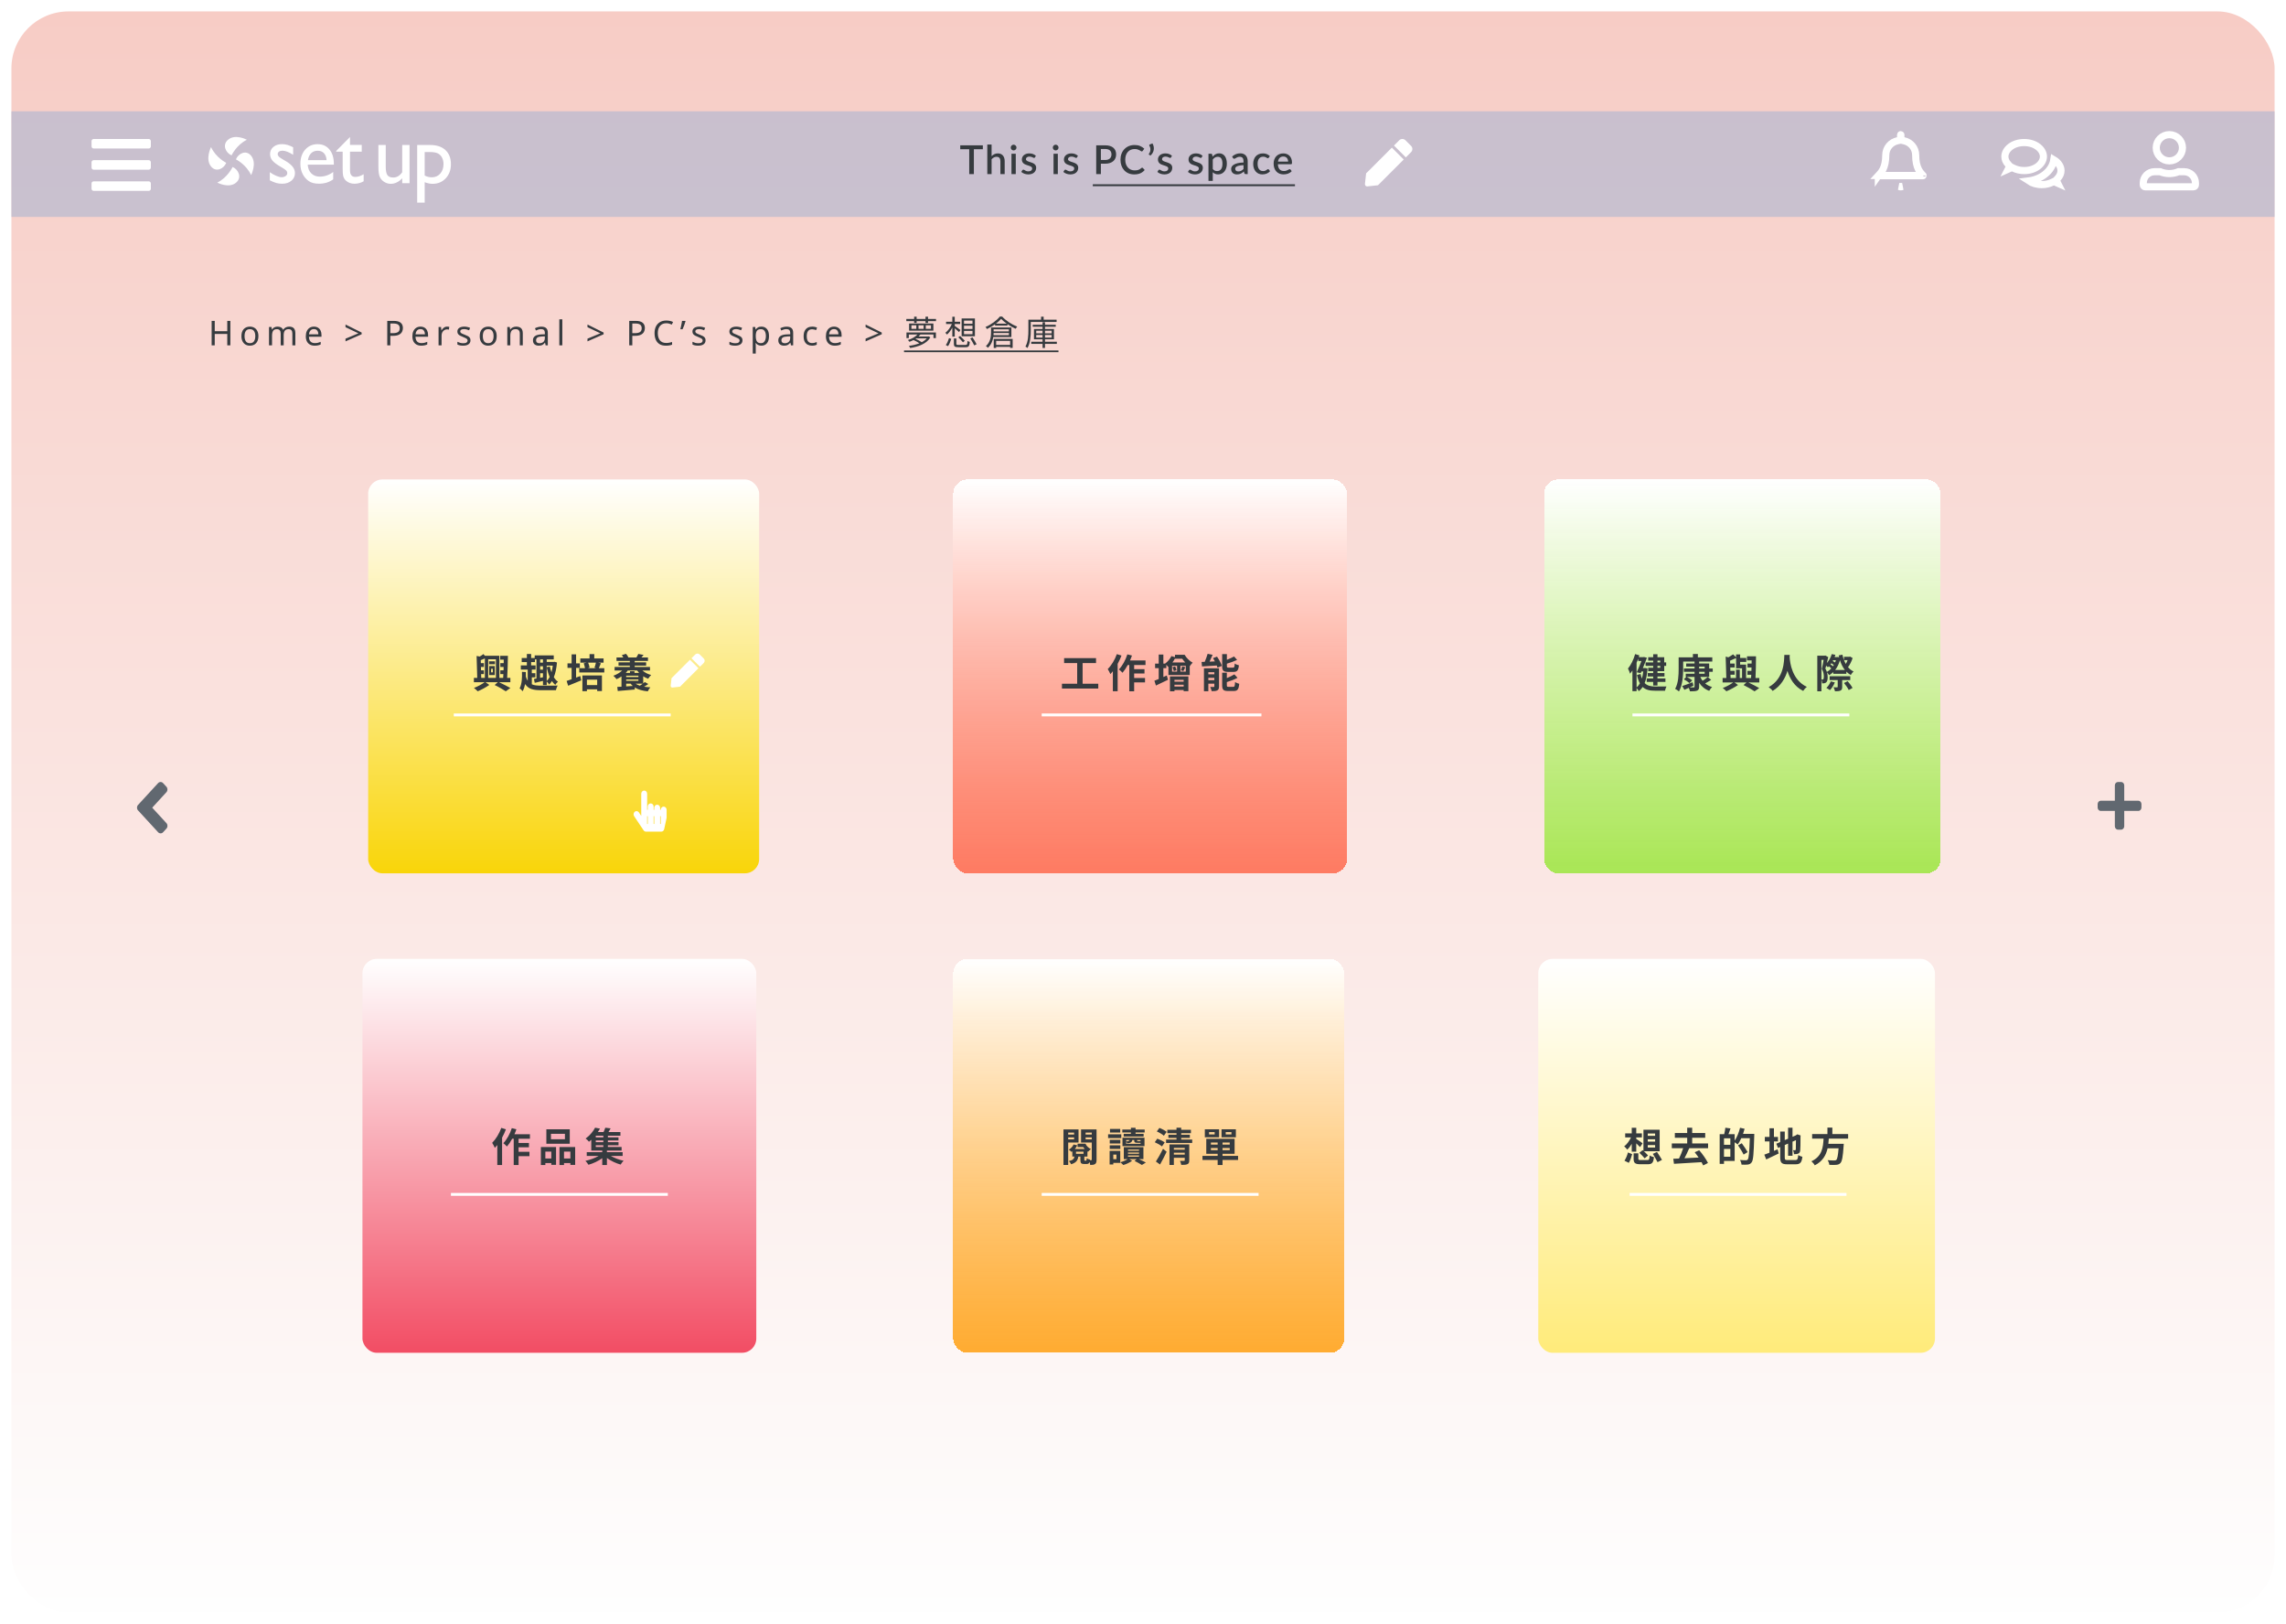 <svg width="801" height="569" viewBox="0 0 801 569" fill="none" xmlns="http://www.w3.org/2000/svg">
<g filter="url(#filter0_d_377:1736)">
<g clip-path="url(#clip0_377:1736)">
<rect x="4" width="793" height="561" rx="20" fill="url(#paint0_linear_377:1736)"/>
<rect x="4" y="35" width="799" height="37" fill="#A5B4D1" fill-opacity="0.568"/>
<g clip-path="url(#clip1_377:1736)">
<path d="M79.273 53.055C79.273 53.055 75.665 51.281 73.948 47.541C73.948 47.541 71.798 51.733 73.974 54.361C75.742 56.495 78.442 55.108 79.273 53.055Z" fill="white"/>
<path d="M81.135 50.441C81.135 50.441 82.863 46.737 86.506 44.973C86.506 44.973 82.422 42.766 79.863 45C77.784 46.815 79.135 49.587 81.135 50.441Z" fill="white"/>
<path d="M82.664 51.839C82.664 51.839 86.275 53.612 87.989 57.353C87.989 57.353 90.139 53.16 87.963 50.532C86.196 48.398 83.495 49.786 82.664 51.839Z" fill="white"/>
<path d="M81.507 54.506C81.507 54.506 79.778 58.214 76.136 59.974C76.136 59.974 80.221 62.181 82.781 59.947C84.858 58.134 83.51 55.359 81.507 54.506Z" fill="white"/>
</g>
<g clip-path="url(#clip2_377:1736)">
<path d="M94.545 59.182V56.332C95.24 56.838 95.987 57.265 96.772 57.605C97.531 57.93 98.17 58.092 98.688 58.092C99.18 58.105 99.664 57.961 100.074 57.682C100.46 57.41 100.653 57.085 100.654 56.707C100.659 56.528 100.628 56.35 100.563 56.183C100.499 56.017 100.402 55.866 100.278 55.739C100.029 55.483 99.488 55.112 98.656 54.627C96.997 53.679 95.912 52.868 95.4 52.194C94.905 51.573 94.632 50.795 94.629 49.991C94.619 49.507 94.719 49.027 94.922 48.591C95.124 48.154 95.424 47.772 95.796 47.476C96.574 46.826 97.576 46.502 98.801 46.502C100.073 46.502 101.379 46.87 102.718 47.606V50.229C101.191 49.276 99.942 48.799 98.971 48.798C98.471 48.798 98.068 48.91 97.761 49.132C97.619 49.224 97.502 49.352 97.421 49.504C97.341 49.655 97.3 49.826 97.302 49.999C97.302 50.309 97.441 50.605 97.718 50.889C97.995 51.172 98.484 51.502 99.182 51.898L100.101 52.436C102.27 53.697 103.354 55.092 103.354 56.623C103.364 57.141 103.256 57.655 103.039 58.124C102.821 58.592 102.501 59.002 102.103 59.32C101.269 60.022 100.197 60.373 98.886 60.373C98.19 60.383 97.496 60.298 96.822 60.119C96.037 59.877 95.275 59.563 94.545 59.182V59.182Z" fill="white"/>
<path d="M116.977 53.7H107.829C107.895 54.98 108.312 55.998 109.08 56.754C109.848 57.511 110.84 57.889 112.057 57.889C113.753 57.889 115.318 57.346 116.75 56.259V58.848C116.028 59.357 115.234 59.749 114.396 60.011C113.505 60.259 112.584 60.377 111.661 60.36C110.228 60.36 109.068 60.055 108.181 59.444C107.282 58.819 106.551 57.971 106.054 56.979C105.52 55.947 105.252 54.752 105.252 53.395C105.252 51.358 105.814 49.703 106.938 48.428C108.061 47.154 109.518 46.516 111.309 46.516C113.035 46.516 114.411 47.136 115.437 48.377C116.464 49.618 116.977 51.281 116.977 53.366V53.7ZM107.885 52.12H114.432C114.365 51.063 114.059 50.248 113.512 49.673C112.966 49.098 112.231 48.812 111.309 48.813C110.386 48.813 109.628 49.099 109.038 49.672C108.447 50.244 108.063 51.06 107.885 52.12Z" fill="white"/>
<path d="M117.806 48.886L122.642 44V46.763H126.757V49.148H122.642V55.696C122.642 57.226 123.259 57.991 124.494 57.99C125.418 57.99 126.394 57.675 127.421 57.044V59.517C126.432 60.089 125.314 60.385 124.18 60.375C123.002 60.375 122.022 60.021 121.239 59.314C121.001 59.108 120.796 58.865 120.631 58.594C120.447 58.267 120.311 57.914 120.228 57.546C120.122 57.117 120.07 56.296 120.07 55.081V49.148H117.806V48.886Z" fill="white"/>
<path d="M140.933 60.179V58.461C140.406 59.061 139.77 59.549 139.06 59.897C138.406 60.227 137.688 60.402 136.959 60.409C136.16 60.416 135.375 60.197 134.688 59.776C134.013 59.375 133.468 58.778 133.119 58.061C132.765 57.338 132.588 56.138 132.589 54.462V46.8H135.162V54.425C135.162 55.829 135.358 56.809 135.749 57.366C136.141 57.923 136.826 58.201 137.804 58.201C139.03 58.201 140.071 57.586 140.929 56.354V46.8H143.503V60.179H140.933Z" fill="white"/>
<path d="M146.178 67V46.8H150.684C152.991 46.8 154.787 47.391 156.071 48.574C157.355 49.757 157.998 51.41 158 53.533C158 55.539 157.395 57.188 156.185 58.477C154.975 59.767 153.434 60.412 151.561 60.412C150.733 60.412 149.815 60.222 148.809 59.844V67H146.178ZM150.629 49.271H148.809V57.503C149.577 57.915 150.43 58.129 151.296 58.128C152.5 58.128 153.486 57.697 154.252 56.834C155.019 55.972 155.402 54.862 155.402 53.504C155.418 52.698 155.232 51.901 154.861 51.191C154.531 50.554 154.012 50.042 153.379 49.73C152.75 49.425 151.833 49.272 150.629 49.271Z" fill="white"/>
</g>
<path d="M703.85 54.903L704.182 54.156L703.629 53.552C702.885 52.74 702.495 51.815 702.495 50.856C702.495 48.429 705.194 45.948 709.25 45.948C713.306 45.948 716.005 48.429 716.005 50.856C716.005 53.282 713.306 55.763 709.25 55.763C707.86 55.763 706.581 55.448 705.514 54.928L704.914 54.635L704.337 54.971C704.128 55.093 703.899 55.211 703.651 55.318C703.72 55.184 703.787 55.045 703.85 54.903ZM720.807 59.828C720.87 59.97 720.937 60.109 721.006 60.244C720.758 60.137 720.529 60.019 720.32 59.897L719.741 59.56L719.14 59.855C718.077 60.377 716.8 60.689 715.407 60.689C713.608 60.689 712.03 60.178 710.856 59.392C715.28 58.82 719.047 55.928 719.652 51.976C721.261 52.928 722.162 54.354 722.162 55.782C722.162 56.742 721.771 57.67 721.03 58.477L720.476 59.079L720.807 59.828Z" stroke="white" stroke-width="2.5"/>
<path d="M344.384 48.285H341.241V57H339.61V48.285H336.46V46.92H344.384V48.285ZM347.449 50.707C347.743 50.418 348.065 50.187 348.415 50.014C348.765 49.837 349.173 49.748 349.64 49.748C350.032 49.748 350.375 49.813 350.669 49.944C350.968 50.075 351.217 50.259 351.418 50.497C351.623 50.735 351.777 51.022 351.88 51.358C351.983 51.689 352.034 52.056 352.034 52.457V57H350.536V52.457C350.536 51.976 350.424 51.603 350.2 51.337C349.981 51.071 349.645 50.938 349.192 50.938C348.856 50.938 348.543 51.015 348.254 51.169C347.969 51.323 347.701 51.533 347.449 51.799V57H345.944V46.64H347.449V50.707ZM355.919 49.86V57H354.414V49.86H355.919ZM356.171 47.704C356.171 47.839 356.143 47.968 356.087 48.089C356.036 48.21 355.964 48.318 355.87 48.411C355.777 48.5 355.667 48.572 355.541 48.628C355.42 48.679 355.289 48.705 355.149 48.705C355.014 48.705 354.886 48.679 354.764 48.628C354.648 48.572 354.545 48.5 354.456 48.411C354.368 48.318 354.295 48.21 354.239 48.089C354.188 47.968 354.162 47.839 354.162 47.704C354.162 47.564 354.188 47.433 354.239 47.312C354.295 47.191 354.368 47.086 354.456 46.997C354.545 46.904 354.648 46.831 354.764 46.78C354.886 46.724 355.014 46.696 355.149 46.696C355.289 46.696 355.42 46.724 355.541 46.78C355.667 46.831 355.777 46.904 355.87 46.997C355.964 47.086 356.036 47.191 356.087 47.312C356.143 47.433 356.171 47.564 356.171 47.704ZM362.633 51.155C362.596 51.22 362.554 51.267 362.507 51.295C362.461 51.323 362.402 51.337 362.332 51.337C362.253 51.337 362.167 51.314 362.073 51.267C361.98 51.216 361.87 51.16 361.744 51.099C361.618 51.038 361.469 50.985 361.296 50.938C361.128 50.887 360.93 50.861 360.701 50.861C360.515 50.861 360.344 50.884 360.19 50.931C360.041 50.973 359.913 51.036 359.805 51.12C359.703 51.199 359.623 51.295 359.567 51.407C359.511 51.514 359.483 51.631 359.483 51.757C359.483 51.925 359.535 52.065 359.637 52.177C359.74 52.289 359.875 52.387 360.043 52.471C360.211 52.55 360.403 52.623 360.617 52.688C360.832 52.753 361.051 52.823 361.275 52.898C361.499 52.973 361.719 53.059 361.933 53.157C362.148 53.255 362.339 53.376 362.507 53.521C362.675 53.661 362.811 53.834 362.913 54.039C363.016 54.24 363.067 54.485 363.067 54.774C363.067 55.11 363.007 55.42 362.885 55.705C362.764 55.99 362.587 56.237 362.353 56.447C362.12 56.657 361.828 56.82 361.478 56.937C361.133 57.054 360.736 57.112 360.288 57.112C360.041 57.112 359.801 57.089 359.567 57.042C359.339 57 359.119 56.942 358.909 56.867C358.704 56.788 358.51 56.694 358.328 56.587C358.151 56.48 357.992 56.363 357.852 56.237L358.202 55.663C358.244 55.593 358.296 55.539 358.356 55.502C358.422 55.46 358.501 55.439 358.594 55.439C358.692 55.439 358.788 55.472 358.881 55.537C358.979 55.598 359.091 55.665 359.217 55.74C359.348 55.815 359.504 55.885 359.686 55.95C359.868 56.011 360.095 56.041 360.365 56.041C360.589 56.041 360.783 56.015 360.946 55.964C361.11 55.908 361.245 55.833 361.352 55.74C361.46 55.647 361.539 55.542 361.59 55.425C361.642 55.304 361.667 55.175 361.667 55.04C361.667 54.858 361.616 54.709 361.513 54.592C361.411 54.475 361.273 54.375 361.1 54.291C360.932 54.207 360.739 54.132 360.519 54.067C360.305 54.002 360.085 53.932 359.861 53.857C359.637 53.782 359.416 53.696 359.196 53.598C358.982 53.5 358.788 53.376 358.615 53.227C358.447 53.073 358.312 52.889 358.209 52.674C358.107 52.455 358.055 52.189 358.055 51.876C358.055 51.591 358.111 51.321 358.223 51.064C358.34 50.807 358.508 50.581 358.727 50.385C358.951 50.189 359.224 50.035 359.546 49.923C359.873 49.806 360.249 49.748 360.673 49.748C361.154 49.748 361.59 49.825 361.982 49.979C362.374 50.133 362.703 50.343 362.969 50.609L362.633 51.155ZM370.656 49.86V57H369.151V49.86H370.656ZM370.908 47.704C370.908 47.839 370.88 47.968 370.824 48.089C370.773 48.21 370.7 48.318 370.607 48.411C370.514 48.5 370.404 48.572 370.278 48.628C370.157 48.679 370.026 48.705 369.886 48.705C369.751 48.705 369.622 48.679 369.501 48.628C369.384 48.572 369.282 48.5 369.193 48.411C369.104 48.318 369.032 48.21 368.976 48.089C368.925 47.968 368.899 47.839 368.899 47.704C368.899 47.564 368.925 47.433 368.976 47.312C369.032 47.191 369.104 47.086 369.193 46.997C369.282 46.904 369.384 46.831 369.501 46.78C369.622 46.724 369.751 46.696 369.886 46.696C370.026 46.696 370.157 46.724 370.278 46.78C370.404 46.831 370.514 46.904 370.607 46.997C370.7 47.086 370.773 47.191 370.824 47.312C370.88 47.433 370.908 47.564 370.908 47.704ZM377.37 51.155C377.333 51.22 377.291 51.267 377.244 51.295C377.197 51.323 377.139 51.337 377.069 51.337C376.99 51.337 376.903 51.314 376.81 51.267C376.717 51.216 376.607 51.16 376.481 51.099C376.355 51.038 376.206 50.985 376.033 50.938C375.865 50.887 375.667 50.861 375.438 50.861C375.251 50.861 375.081 50.884 374.927 50.931C374.778 50.973 374.649 51.036 374.542 51.12C374.439 51.199 374.36 51.295 374.304 51.407C374.248 51.514 374.22 51.631 374.22 51.757C374.22 51.925 374.271 52.065 374.374 52.177C374.477 52.289 374.612 52.387 374.78 52.471C374.948 52.55 375.139 52.623 375.354 52.688C375.569 52.753 375.788 52.823 376.012 52.898C376.236 52.973 376.455 53.059 376.67 53.157C376.885 53.255 377.076 53.376 377.244 53.521C377.412 53.661 377.547 53.834 377.65 54.039C377.753 54.24 377.804 54.485 377.804 54.774C377.804 55.11 377.743 55.42 377.622 55.705C377.501 55.99 377.323 56.237 377.09 56.447C376.857 56.657 376.565 56.82 376.215 56.937C375.87 57.054 375.473 57.112 375.025 57.112C374.778 57.112 374.537 57.089 374.304 57.042C374.075 57 373.856 56.942 373.646 56.867C373.441 56.788 373.247 56.694 373.065 56.587C372.888 56.48 372.729 56.363 372.589 56.237L372.939 55.663C372.981 55.593 373.032 55.539 373.093 55.502C373.158 55.46 373.238 55.439 373.331 55.439C373.429 55.439 373.525 55.472 373.618 55.537C373.716 55.598 373.828 55.665 373.954 55.74C374.085 55.815 374.241 55.885 374.423 55.95C374.605 56.011 374.831 56.041 375.102 56.041C375.326 56.041 375.52 56.015 375.683 55.964C375.846 55.908 375.982 55.833 376.089 55.74C376.196 55.647 376.276 55.542 376.327 55.425C376.378 55.304 376.404 55.175 376.404 55.04C376.404 54.858 376.353 54.709 376.25 54.592C376.147 54.475 376.01 54.375 375.837 54.291C375.669 54.207 375.475 54.132 375.256 54.067C375.041 54.002 374.822 53.932 374.598 53.857C374.374 53.782 374.152 53.696 373.933 53.598C373.718 53.5 373.525 53.376 373.352 53.227C373.184 53.073 373.049 52.889 372.946 52.674C372.843 52.455 372.792 52.189 372.792 51.876C372.792 51.591 372.848 51.321 372.96 51.064C373.077 50.807 373.245 50.581 373.464 50.385C373.688 50.189 373.961 50.035 374.283 49.923C374.61 49.806 374.985 49.748 375.41 49.748C375.891 49.748 376.327 49.825 376.719 49.979C377.111 50.133 377.44 50.343 377.706 50.609L377.37 51.155ZM387.241 52.058C387.605 52.058 387.924 52.011 388.2 51.918C388.48 51.825 388.711 51.694 388.893 51.526C389.079 51.353 389.219 51.146 389.313 50.903C389.406 50.66 389.453 50.39 389.453 50.091C389.453 49.797 389.406 49.533 389.313 49.3C389.224 49.067 389.089 48.868 388.907 48.705C388.725 48.542 388.494 48.418 388.214 48.334C387.938 48.245 387.614 48.201 387.241 48.201H385.743V52.058H387.241ZM387.241 46.92C387.899 46.92 388.468 46.997 388.949 47.151C389.434 47.305 389.833 47.522 390.146 47.802C390.463 48.077 390.699 48.411 390.853 48.803C391.007 49.19 391.084 49.62 391.084 50.091C391.084 50.572 391.002 51.013 390.839 51.414C390.675 51.811 390.433 52.154 390.111 52.443C389.789 52.728 389.387 52.952 388.907 53.115C388.431 53.274 387.875 53.353 387.241 53.353H385.743V57H384.105V46.92H387.241ZM400.21 54.753C400.298 54.753 400.375 54.788 400.441 54.858L401.092 55.565C400.681 56.06 400.177 56.442 399.58 56.713C398.982 56.979 398.268 57.112 397.438 57.112C396.7 57.112 396.033 56.986 395.436 56.734C394.843 56.477 394.337 56.123 393.917 55.67C393.497 55.213 393.172 54.669 392.944 54.039C392.72 53.409 392.608 52.716 392.608 51.96C392.608 51.204 392.727 50.511 392.965 49.881C393.207 49.246 393.546 48.703 393.98 48.25C394.418 47.793 394.941 47.438 395.548 47.186C396.159 46.934 396.831 46.808 397.564 46.808C398.292 46.808 398.933 46.927 399.489 47.165C400.049 47.398 400.534 47.711 400.945 48.103L400.406 48.866C400.368 48.917 400.324 48.962 400.273 48.999C400.221 49.036 400.151 49.055 400.063 49.055C399.969 49.055 399.862 49.013 399.741 48.929C399.624 48.84 399.472 48.745 399.286 48.642C399.104 48.535 398.873 48.439 398.593 48.355C398.317 48.266 397.972 48.222 397.557 48.222C397.076 48.222 396.635 48.306 396.234 48.474C395.832 48.642 395.487 48.887 395.198 49.209C394.908 49.531 394.682 49.923 394.519 50.385C394.36 50.847 394.281 51.372 394.281 51.96C394.281 52.553 394.365 53.082 394.533 53.549C394.701 54.011 394.932 54.403 395.226 54.725C395.52 55.042 395.865 55.285 396.262 55.453C396.658 55.621 397.085 55.705 397.543 55.705C397.823 55.705 398.072 55.691 398.292 55.663C398.516 55.63 398.721 55.581 398.908 55.516C399.094 55.446 399.269 55.36 399.433 55.257C399.601 55.154 399.766 55.028 399.93 54.879C400.023 54.795 400.116 54.753 400.21 54.753ZM403.816 46.248C404.026 46.603 404.168 46.974 404.243 47.361C404.317 47.744 404.324 48.124 404.264 48.502C404.203 48.875 404.075 49.235 403.879 49.58C403.687 49.925 403.431 50.233 403.109 50.504L402.64 50.217C402.56 50.166 402.523 50.1 402.528 50.021C402.537 49.937 402.565 49.872 402.612 49.825C402.719 49.694 402.817 49.529 402.906 49.328C402.994 49.127 403.053 48.908 403.081 48.67C403.113 48.427 403.106 48.173 403.06 47.907C403.018 47.641 402.917 47.377 402.759 47.116C402.684 46.995 402.663 46.89 402.696 46.801C402.728 46.712 402.796 46.649 402.899 46.612L403.816 46.248ZM410.317 51.155C410.279 51.22 410.237 51.267 410.191 51.295C410.144 51.323 410.086 51.337 410.016 51.337C409.936 51.337 409.85 51.314 409.757 51.267C409.663 51.216 409.554 51.16 409.428 51.099C409.302 51.038 409.152 50.985 408.98 50.938C408.812 50.887 408.613 50.861 408.385 50.861C408.198 50.861 408.028 50.884 407.874 50.931C407.724 50.973 407.596 51.036 407.489 51.12C407.386 51.199 407.307 51.295 407.251 51.407C407.195 51.514 407.167 51.631 407.167 51.757C407.167 51.925 407.218 52.065 407.321 52.177C407.423 52.289 407.559 52.387 407.727 52.471C407.895 52.55 408.086 52.623 408.301 52.688C408.515 52.753 408.735 52.823 408.959 52.898C409.183 52.973 409.402 53.059 409.617 53.157C409.831 53.255 410.023 53.376 410.191 53.521C410.359 53.661 410.494 53.834 410.597 54.039C410.699 54.24 410.751 54.485 410.751 54.774C410.751 55.11 410.69 55.42 410.569 55.705C410.447 55.99 410.27 56.237 410.037 56.447C409.803 56.657 409.512 56.82 409.162 56.937C408.816 57.054 408.42 57.112 407.972 57.112C407.724 57.112 407.484 57.089 407.251 57.042C407.022 57 406.803 56.942 406.593 56.867C406.387 56.788 406.194 56.694 406.012 56.587C405.834 56.48 405.676 56.363 405.536 56.237L405.886 55.663C405.928 55.593 405.979 55.539 406.04 55.502C406.105 55.46 406.184 55.439 406.278 55.439C406.376 55.439 406.471 55.472 406.565 55.537C406.663 55.598 406.775 55.665 406.901 55.74C407.031 55.815 407.188 55.885 407.37 55.95C407.552 56.011 407.778 56.041 408.049 56.041C408.273 56.041 408.466 56.015 408.63 55.964C408.793 55.908 408.928 55.833 409.036 55.74C409.143 55.647 409.222 55.542 409.274 55.425C409.325 55.304 409.351 55.175 409.351 55.04C409.351 54.858 409.299 54.709 409.197 54.592C409.094 54.475 408.956 54.375 408.784 54.291C408.616 54.207 408.422 54.132 408.203 54.067C407.988 54.002 407.769 53.932 407.545 53.857C407.321 53.782 407.099 53.696 406.88 53.598C406.665 53.5 406.471 53.376 406.299 53.227C406.131 53.073 405.995 52.889 405.893 52.674C405.79 52.455 405.739 52.189 405.739 51.876C405.739 51.591 405.795 51.321 405.907 51.064C406.023 50.807 406.191 50.581 406.411 50.385C406.635 50.189 406.908 50.035 407.23 49.923C407.556 49.806 407.932 49.748 408.357 49.748C408.837 49.748 409.274 49.825 409.666 49.979C410.058 50.133 410.387 50.343 410.653 50.609L410.317 51.155ZM421.034 51.155C420.997 51.22 420.955 51.267 420.908 51.295C420.862 51.323 420.803 51.337 420.733 51.337C420.654 51.337 420.568 51.314 420.474 51.267C420.381 51.216 420.271 51.16 420.145 51.099C420.019 51.038 419.87 50.985 419.697 50.938C419.529 50.887 419.331 50.861 419.102 50.861C418.916 50.861 418.745 50.884 418.591 50.931C418.442 50.973 418.314 51.036 418.206 51.12C418.104 51.199 418.024 51.295 417.968 51.407C417.912 51.514 417.884 51.631 417.884 51.757C417.884 51.925 417.936 52.065 418.038 52.177C418.141 52.289 418.276 52.387 418.444 52.471C418.612 52.55 418.804 52.623 419.018 52.688C419.233 52.753 419.452 52.823 419.676 52.898C419.9 52.973 420.12 53.059 420.334 53.157C420.549 53.255 420.74 53.376 420.908 53.521C421.076 53.661 421.212 53.834 421.314 54.039C421.417 54.24 421.468 54.485 421.468 54.774C421.468 55.11 421.408 55.42 421.286 55.705C421.165 55.99 420.988 56.237 420.754 56.447C420.521 56.657 420.229 56.82 419.879 56.937C419.534 57.054 419.137 57.112 418.689 57.112C418.442 57.112 418.202 57.089 417.968 57.042C417.74 57 417.52 56.942 417.31 56.867C417.105 56.788 416.911 56.694 416.729 56.587C416.552 56.48 416.393 56.363 416.253 56.237L416.603 55.663C416.645 55.593 416.697 55.539 416.757 55.502C416.823 55.46 416.902 55.439 416.995 55.439C417.093 55.439 417.189 55.472 417.282 55.537C417.38 55.598 417.492 55.665 417.618 55.74C417.749 55.815 417.905 55.885 418.087 55.95C418.269 56.011 418.496 56.041 418.766 56.041C418.99 56.041 419.184 56.015 419.347 55.964C419.511 55.908 419.646 55.833 419.753 55.74C419.861 55.647 419.94 55.542 419.991 55.425C420.043 55.304 420.068 55.175 420.068 55.04C420.068 54.858 420.017 54.709 419.914 54.592C419.812 54.475 419.674 54.375 419.501 54.291C419.333 54.207 419.14 54.132 418.92 54.067C418.706 54.002 418.486 53.932 418.262 53.857C418.038 53.782 417.817 53.696 417.597 53.598C417.383 53.5 417.189 53.376 417.016 53.227C416.848 53.073 416.713 52.889 416.61 52.674C416.508 52.455 416.456 52.189 416.456 51.876C416.456 51.591 416.512 51.321 416.624 51.064C416.741 50.807 416.909 50.581 417.128 50.385C417.352 50.189 417.625 50.035 417.947 49.923C418.274 49.806 418.65 49.748 419.074 49.748C419.555 49.748 419.991 49.825 420.383 49.979C420.775 50.133 421.104 50.343 421.37 50.609L421.034 51.155ZM424.948 55.208C425.158 55.479 425.386 55.67 425.634 55.782C425.886 55.889 426.163 55.943 426.467 55.943C427.055 55.943 427.512 55.728 427.839 55.299C428.17 54.87 428.336 54.23 428.336 53.381C428.336 52.942 428.298 52.569 428.224 52.261C428.149 51.948 428.042 51.694 427.902 51.498C427.762 51.302 427.591 51.16 427.391 51.071C427.19 50.982 426.964 50.938 426.712 50.938C426.329 50.938 425.998 51.022 425.718 51.19C425.442 51.353 425.186 51.589 424.948 51.897V55.208ZM424.871 50.896C425.169 50.546 425.508 50.264 425.886 50.049C426.268 49.834 426.712 49.727 427.216 49.727C427.617 49.727 427.981 49.809 428.308 49.972C428.634 50.131 428.914 50.364 429.148 50.672C429.381 50.98 429.561 51.363 429.687 51.82C429.817 52.273 429.883 52.793 429.883 53.381C429.883 53.908 429.81 54.401 429.666 54.858C429.526 55.311 429.323 55.705 429.057 56.041C428.791 56.372 428.469 56.634 428.091 56.825C427.713 57.012 427.286 57.105 426.81 57.105C426.39 57.105 426.033 57.037 425.739 56.902C425.449 56.767 425.186 56.58 424.948 56.342V59.373H423.443V49.86H424.353C424.558 49.86 424.689 49.956 424.745 50.147L424.871 50.896ZM435.72 53.878C435.183 53.897 434.731 53.941 434.362 54.011C433.993 54.076 433.695 54.163 433.466 54.27C433.237 54.373 433.072 54.496 432.969 54.641C432.871 54.786 432.822 54.944 432.822 55.117C432.822 55.285 432.848 55.43 432.899 55.551C432.955 55.668 433.03 55.766 433.123 55.845C433.221 55.92 433.333 55.976 433.459 56.013C433.59 56.046 433.732 56.062 433.886 56.062C434.278 56.062 434.614 55.99 434.894 55.845C435.179 55.696 435.454 55.481 435.72 55.201V53.878ZM431.73 50.854C432.537 50.103 433.499 49.727 434.614 49.727C435.025 49.727 435.389 49.795 435.706 49.93C436.028 50.061 436.296 50.247 436.511 50.49C436.73 50.733 436.896 51.022 437.008 51.358C437.125 51.689 437.183 52.058 437.183 52.464V57H436.511C436.366 57 436.257 56.979 436.182 56.937C436.107 56.89 436.044 56.799 435.993 56.664L435.846 56.083C435.664 56.246 435.484 56.393 435.307 56.524C435.13 56.65 434.945 56.757 434.754 56.846C434.567 56.935 434.364 57 434.145 57.042C433.93 57.089 433.692 57.112 433.431 57.112C433.142 57.112 432.871 57.072 432.619 56.993C432.372 56.914 432.157 56.795 431.975 56.636C431.793 56.473 431.648 56.272 431.541 56.034C431.438 55.796 431.387 55.516 431.387 55.194C431.387 54.919 431.459 54.65 431.604 54.389C431.753 54.128 431.996 53.894 432.332 53.689C432.673 53.479 433.118 53.306 433.669 53.171C434.224 53.036 434.908 52.959 435.72 52.94V52.464C435.72 51.951 435.61 51.568 435.391 51.316C435.172 51.064 434.85 50.938 434.425 50.938C434.136 50.938 433.893 50.975 433.697 51.05C433.501 51.12 433.331 51.197 433.186 51.281C433.041 51.365 432.913 51.444 432.801 51.519C432.689 51.589 432.57 51.624 432.444 51.624C432.341 51.624 432.253 51.598 432.178 51.547C432.108 51.491 432.05 51.423 432.003 51.344L431.73 50.854ZM444.553 51.26C444.506 51.321 444.462 51.367 444.42 51.4C444.378 51.433 444.317 51.449 444.238 51.449C444.159 51.449 444.075 51.421 443.986 51.365C443.902 51.309 443.799 51.248 443.678 51.183C443.561 51.113 443.419 51.05 443.251 50.994C443.083 50.938 442.873 50.91 442.621 50.91C442.294 50.91 442.007 50.968 441.76 51.085C441.517 51.202 441.312 51.37 441.144 51.589C440.981 51.804 440.857 52.067 440.773 52.38C440.694 52.688 440.654 53.036 440.654 53.423C440.654 53.824 440.698 54.181 440.787 54.494C440.876 54.807 441.002 55.07 441.165 55.285C441.333 55.5 441.534 55.663 441.767 55.775C442.005 55.887 442.271 55.943 442.565 55.943C442.854 55.943 443.09 55.908 443.272 55.838C443.454 55.768 443.606 55.691 443.727 55.607C443.848 55.523 443.951 55.446 444.035 55.376C444.124 55.306 444.217 55.271 444.315 55.271C444.436 55.271 444.53 55.318 444.595 55.411L445.022 55.964C444.849 56.174 444.658 56.351 444.448 56.496C444.238 56.641 444.016 56.76 443.783 56.853C443.55 56.942 443.307 57.005 443.055 57.042C442.803 57.084 442.549 57.105 442.292 57.105C441.849 57.105 441.433 57.023 441.046 56.86C440.663 56.692 440.327 56.452 440.038 56.139C439.753 55.822 439.527 55.437 439.359 54.984C439.196 54.527 439.114 54.006 439.114 53.423C439.114 52.896 439.189 52.408 439.338 51.96C439.487 51.507 439.704 51.118 439.989 50.791C440.278 50.464 440.635 50.21 441.06 50.028C441.485 49.841 441.975 49.748 442.53 49.748C443.048 49.748 443.503 49.832 443.895 50C444.292 50.168 444.644 50.406 444.952 50.714L444.553 51.26ZM451.352 52.625C451.352 52.373 451.315 52.14 451.24 51.925C451.17 51.706 451.065 51.517 450.925 51.358C450.785 51.195 450.61 51.069 450.4 50.98C450.195 50.887 449.957 50.84 449.686 50.84C449.14 50.84 448.711 50.996 448.398 51.309C448.086 51.622 447.887 52.06 447.803 52.625H451.352ZM447.761 53.549C447.78 53.955 447.843 54.307 447.95 54.606C448.058 54.9 448.2 55.145 448.377 55.341C448.559 55.537 448.774 55.684 449.021 55.782C449.273 55.875 449.553 55.922 449.861 55.922C450.155 55.922 450.41 55.889 450.624 55.824C450.839 55.754 451.026 55.679 451.184 55.6C451.343 55.516 451.478 55.441 451.59 55.376C451.702 55.306 451.805 55.271 451.898 55.271C452.02 55.271 452.113 55.318 452.178 55.411L452.605 55.964C452.428 56.174 452.227 56.351 452.003 56.496C451.779 56.641 451.541 56.76 451.289 56.853C451.037 56.942 450.778 57.005 450.512 57.042C450.246 57.084 449.987 57.105 449.735 57.105C449.241 57.105 448.781 57.023 448.356 56.86C447.936 56.692 447.57 56.447 447.257 56.125C446.949 55.803 446.707 55.404 446.529 54.928C446.357 54.452 446.27 53.904 446.27 53.283C446.27 52.788 446.347 52.326 446.501 51.897C446.66 51.468 446.884 51.094 447.173 50.777C447.467 50.46 447.822 50.21 448.237 50.028C448.657 49.841 449.131 49.748 449.658 49.748C450.097 49.748 450.503 49.82 450.876 49.965C451.25 50.105 451.572 50.313 451.842 50.588C452.113 50.863 452.323 51.202 452.472 51.603C452.626 52 452.703 52.452 452.703 52.961C452.703 53.194 452.678 53.351 452.626 53.43C452.575 53.509 452.482 53.549 452.346 53.549H447.761Z" fill="#363B3F"/>
<path d="M382.908 60.57H453.746V61.242H382.908V60.57Z" fill="#363B3F"/>
<path d="M80.716 117H79.636V113.004H75.244V117H74.164V108.432H75.244V112.056H79.636V108.432H80.716V117ZM90.546 113.772C90.546 114.836 90.275 115.66 89.731 116.244C89.195 116.828 88.466 117.12 87.546 117.12C86.978 117.12 86.471 116.992 86.022 116.736C85.582 116.472 85.234 116.092 84.978 115.596C84.722 115.092 84.594 114.484 84.594 113.772C84.594 112.708 84.862 111.888 85.398 111.312C85.934 110.736 86.662 110.448 87.582 110.448C88.166 110.448 88.678 110.58 89.118 110.844C89.567 111.1 89.915 111.476 90.162 111.972C90.418 112.46 90.546 113.06 90.546 113.772ZM85.686 113.772C85.686 114.532 85.835 115.136 86.13 115.584C86.434 116.024 86.915 116.244 87.57 116.244C88.219 116.244 88.695 116.024 88.999 115.584C89.302 115.136 89.454 114.532 89.454 113.772C89.454 113.012 89.302 112.416 88.999 111.984C88.695 111.552 88.215 111.336 87.558 111.336C86.903 111.336 86.427 111.552 86.13 111.984C85.835 112.416 85.686 113.012 85.686 113.772ZM101.316 110.448C102.044 110.448 102.588 110.636 102.948 111.012C103.308 111.38 103.488 111.98 103.488 112.812V117H102.444V112.86C102.444 111.844 102.008 111.336 101.136 111.336C100.512 111.336 100.064 111.516 99.792 111.876C99.528 112.236 99.396 112.76 99.396 113.448V117H98.352V112.86C98.352 111.844 97.912 111.336 97.032 111.336C96.384 111.336 95.936 111.536 95.688 111.936C95.44 112.336 95.316 112.912 95.316 113.664V117H94.26V110.568H95.112L95.268 111.444H95.328C95.528 111.108 95.796 110.86 96.132 110.7C96.476 110.532 96.84 110.448 97.224 110.448C98.232 110.448 98.888 110.808 99.192 111.528H99.252C99.468 111.16 99.76 110.888 100.128 110.712C100.504 110.536 100.9 110.448 101.316 110.448ZM109.999 110.448C110.551 110.448 111.023 110.568 111.415 110.808C111.815 111.048 112.119 111.388 112.327 111.828C112.543 112.26 112.651 112.768 112.651 113.352V113.988H108.247C108.263 114.716 108.447 115.272 108.799 115.656C109.159 116.032 109.659 116.22 110.299 116.22C110.707 116.22 111.067 116.184 111.379 116.112C111.699 116.032 112.027 115.92 112.363 115.776V116.7C112.035 116.844 111.711 116.948 111.391 117.012C111.071 117.084 110.691 117.12 110.251 117.12C109.643 117.12 109.103 116.996 108.631 116.748C108.167 116.5 107.803 116.132 107.539 115.644C107.283 115.148 107.155 114.544 107.155 113.832C107.155 113.128 107.271 112.524 107.503 112.02C107.743 111.516 108.075 111.128 108.499 110.856C108.931 110.584 109.431 110.448 109.999 110.448ZM109.987 111.312C109.483 111.312 109.083 111.476 108.787 111.804C108.499 112.124 108.327 112.572 108.271 113.148H111.547C111.539 112.604 111.411 112.164 111.163 111.828C110.915 111.484 110.523 111.312 109.987 111.312ZM121.066 114.672L125.59 112.788L121.066 110.64V109.704L126.718 112.524V113.124L121.066 115.608V114.672ZM137.962 108.432C139.082 108.432 139.898 108.652 140.41 109.092C140.922 109.532 141.178 110.152 141.178 110.952C141.178 111.424 141.07 111.868 140.854 112.284C140.646 112.692 140.29 113.024 139.786 113.28C139.29 113.536 138.614 113.664 137.758 113.664H136.774V117H135.694V108.432H137.962ZM137.866 109.356H136.774V112.74H137.638C138.454 112.74 139.062 112.608 139.462 112.344C139.862 112.08 140.062 111.632 140.062 111C140.062 110.448 139.886 110.036 139.534 109.764C139.182 109.492 138.626 109.356 137.866 109.356ZM147.34 110.448C147.892 110.448 148.364 110.568 148.756 110.808C149.156 111.048 149.46 111.388 149.668 111.828C149.884 112.26 149.992 112.768 149.992 113.352V113.988H145.588C145.604 114.716 145.788 115.272 146.14 115.656C146.5 116.032 147 116.22 147.64 116.22C148.048 116.22 148.408 116.184 148.72 116.112C149.04 116.032 149.368 115.92 149.704 115.776V116.7C149.376 116.844 149.052 116.948 148.732 117.012C148.412 117.084 148.032 117.12 147.592 117.12C146.984 117.12 146.444 116.996 145.972 116.748C145.508 116.5 145.144 116.132 144.88 115.644C144.624 115.148 144.496 114.544 144.496 113.832C144.496 113.128 144.612 112.524 144.844 112.02C145.084 111.516 145.416 111.128 145.84 110.856C146.272 110.584 146.772 110.448 147.34 110.448ZM147.328 111.312C146.824 111.312 146.424 111.476 146.128 111.804C145.84 112.124 145.668 112.572 145.612 113.148H148.888C148.88 112.604 148.752 112.164 148.504 111.828C148.256 111.484 147.864 111.312 147.328 111.312ZM156.669 110.448C156.789 110.448 156.917 110.456 157.053 110.472C157.197 110.48 157.321 110.496 157.425 110.52L157.293 111.492C157.189 111.468 157.073 111.448 156.945 111.432C156.825 111.416 156.709 111.408 156.597 111.408C156.269 111.408 155.961 111.5 155.673 111.684C155.385 111.86 155.153 112.112 154.977 112.44C154.809 112.76 154.725 113.136 154.725 113.568V117H153.669V110.568H154.533L154.653 111.744H154.701C154.909 111.392 155.177 111.088 155.505 110.832C155.833 110.576 156.221 110.448 156.669 110.448ZM164.854 115.224C164.854 115.848 164.622 116.32 164.158 116.64C163.694 116.96 163.07 117.12 162.286 117.12C161.838 117.12 161.45 117.084 161.122 117.012C160.802 116.94 160.518 116.84 160.27 116.712V115.752C160.526 115.88 160.834 116 161.194 116.112C161.562 116.216 161.934 116.268 162.31 116.268C162.846 116.268 163.234 116.184 163.474 116.016C163.714 115.84 163.834 115.608 163.834 115.32C163.834 115.16 163.79 115.016 163.702 114.888C163.614 114.76 163.454 114.632 163.222 114.504C162.998 114.376 162.674 114.232 162.25 114.072C161.834 113.912 161.478 113.752 161.182 113.592C160.886 113.432 160.658 113.24 160.498 113.016C160.338 112.792 160.258 112.504 160.258 112.152C160.258 111.608 160.478 111.188 160.918 110.892C161.366 110.596 161.95 110.448 162.67 110.448C163.062 110.448 163.426 110.488 163.762 110.568C164.106 110.64 164.426 110.744 164.722 110.88L164.362 111.72C164.09 111.608 163.806 111.512 163.51 111.432C163.214 111.352 162.91 111.312 162.598 111.312C162.166 111.312 161.834 111.384 161.602 111.528C161.378 111.664 161.266 111.852 161.266 112.092C161.266 112.268 161.318 112.42 161.422 112.548C161.526 112.668 161.698 112.788 161.938 112.908C162.186 113.02 162.514 113.156 162.922 113.316C163.33 113.468 163.678 113.624 163.966 113.784C164.254 113.944 164.474 114.14 164.626 114.372C164.778 114.596 164.854 114.88 164.854 115.224ZM174.04 113.772C174.04 114.836 173.768 115.66 173.224 116.244C172.688 116.828 171.96 117.12 171.04 117.12C170.472 117.12 169.964 116.992 169.516 116.736C169.076 116.472 168.728 116.092 168.472 115.596C168.216 115.092 168.088 114.484 168.088 113.772C168.088 112.708 168.356 111.888 168.892 111.312C169.428 110.736 170.156 110.448 171.076 110.448C171.66 110.448 172.172 110.58 172.612 110.844C173.06 111.1 173.408 111.476 173.656 111.972C173.912 112.46 174.04 113.06 174.04 113.772ZM169.18 113.772C169.18 114.532 169.328 115.136 169.624 115.584C169.928 116.024 170.408 116.244 171.064 116.244C171.712 116.244 172.188 116.024 172.492 115.584C172.796 115.136 172.948 114.532 172.948 113.772C172.948 113.012 172.796 112.416 172.492 111.984C172.188 111.552 171.708 111.336 171.052 111.336C170.396 111.336 169.92 111.552 169.624 111.984C169.328 112.416 169.18 113.012 169.18 113.772ZM180.85 110.448C181.618 110.448 182.198 110.636 182.59 111.012C182.982 111.38 183.178 111.98 183.178 112.812V117H182.134V112.884C182.134 111.852 181.654 111.336 180.694 111.336C179.982 111.336 179.49 111.536 179.218 111.936C178.946 112.336 178.81 112.912 178.81 113.664V117H177.754V110.568H178.606L178.762 111.444H178.822C179.03 111.108 179.318 110.86 179.686 110.7C180.054 110.532 180.442 110.448 180.85 110.448ZM189.648 110.46C190.432 110.46 191.012 110.632 191.388 110.976C191.764 111.32 191.952 111.868 191.952 112.62V117H191.184L190.98 116.088H190.932C190.652 116.44 190.356 116.7 190.044 116.868C189.74 117.036 189.316 117.12 188.772 117.12C188.188 117.12 187.704 116.968 187.32 116.664C186.936 116.352 186.744 115.868 186.744 115.212C186.744 114.572 186.996 114.08 187.5 113.736C188.004 113.384 188.78 113.192 189.828 113.16L190.92 113.124V112.74C190.92 112.204 190.804 111.832 190.572 111.624C190.34 111.416 190.012 111.312 189.588 111.312C189.252 111.312 188.932 111.364 188.628 111.468C188.324 111.564 188.04 111.676 187.776 111.804L187.452 111.012C187.732 110.86 188.064 110.732 188.448 110.628C188.832 110.516 189.232 110.46 189.648 110.46ZM189.96 113.892C189.16 113.924 188.604 114.052 188.292 114.276C187.988 114.5 187.836 114.816 187.836 115.224C187.836 115.584 187.944 115.848 188.16 116.016C188.384 116.184 188.668 116.268 189.012 116.268C189.556 116.268 190.008 116.12 190.368 115.824C190.728 115.52 190.908 115.056 190.908 114.432V113.856L189.96 113.892ZM197.034 117H195.978V107.88H197.034V117ZM205.849 114.672L210.373 112.788L205.849 110.64V109.704L211.501 112.524V113.124L205.849 115.608V114.672ZM222.746 108.432C223.866 108.432 224.682 108.652 225.194 109.092C225.706 109.532 225.962 110.152 225.962 110.952C225.962 111.424 225.854 111.868 225.638 112.284C225.43 112.692 225.074 113.024 224.57 113.28C224.074 113.536 223.398 113.664 222.542 113.664H221.558V117H220.478V108.432H222.746ZM222.65 109.356H221.558V112.74H222.422C223.238 112.74 223.846 112.608 224.246 112.344C224.646 112.08 224.846 111.632 224.846 111C224.846 110.448 224.67 110.036 224.318 109.764C223.966 109.492 223.41 109.356 222.65 109.356ZM233.455 109.26C232.535 109.26 231.811 109.568 231.283 110.184C230.755 110.8 230.491 111.644 230.491 112.716C230.491 113.78 230.735 114.624 231.223 115.248C231.719 115.864 232.459 116.172 233.443 116.172C233.819 116.172 234.175 116.14 234.511 116.076C234.847 116.012 235.175 115.932 235.495 115.836V116.772C235.175 116.892 234.843 116.98 234.499 117.036C234.163 117.092 233.759 117.12 233.287 117.12C232.415 117.12 231.687 116.94 231.103 116.58C230.519 116.22 230.079 115.708 229.783 115.044C229.495 114.38 229.351 113.6 229.351 112.704C229.351 111.84 229.507 111.08 229.819 110.424C230.139 109.76 230.607 109.244 231.223 108.876C231.839 108.5 232.587 108.312 233.467 108.312C234.371 108.312 235.159 108.48 235.831 108.816L235.399 109.728C235.135 109.608 234.839 109.5 234.511 109.404C234.191 109.308 233.839 109.26 233.455 109.26ZM240.197 108.564C240.093 108.98 239.941 109.448 239.741 109.968C239.549 110.48 239.357 110.948 239.165 111.372H238.385C238.465 111.068 238.541 110.744 238.613 110.4C238.693 110.048 238.765 109.704 238.829 109.368C238.893 109.024 238.945 108.712 238.985 108.432H240.113L240.197 108.564ZM247.224 115.224C247.224 115.848 246.992 116.32 246.528 116.64C246.064 116.96 245.44 117.12 244.656 117.12C244.208 117.12 243.82 117.084 243.492 117.012C243.172 116.94 242.888 116.84 242.64 116.712V115.752C242.896 115.88 243.204 116 243.564 116.112C243.932 116.216 244.304 116.268 244.68 116.268C245.216 116.268 245.604 116.184 245.844 116.016C246.084 115.84 246.204 115.608 246.204 115.32C246.204 115.16 246.16 115.016 246.072 114.888C245.984 114.76 245.824 114.632 245.592 114.504C245.368 114.376 245.044 114.232 244.62 114.072C244.204 113.912 243.848 113.752 243.552 113.592C243.256 113.432 243.028 113.24 242.868 113.016C242.708 112.792 242.628 112.504 242.628 112.152C242.628 111.608 242.848 111.188 243.288 110.892C243.736 110.596 244.32 110.448 245.04 110.448C245.432 110.448 245.796 110.488 246.132 110.568C246.476 110.64 246.796 110.744 247.092 110.88L246.732 111.72C246.46 111.608 246.176 111.512 245.88 111.432C245.584 111.352 245.28 111.312 244.968 111.312C244.536 111.312 244.204 111.384 243.972 111.528C243.748 111.664 243.636 111.852 243.636 112.092C243.636 112.268 243.688 112.42 243.792 112.548C243.896 112.668 244.068 112.788 244.308 112.908C244.556 113.02 244.884 113.156 245.292 113.316C245.7 113.468 246.048 113.624 246.336 113.784C246.624 113.944 246.844 114.14 246.996 114.372C247.148 114.596 247.224 114.88 247.224 115.224ZM260.163 115.224C260.163 115.848 259.931 116.32 259.467 116.64C259.003 116.96 258.379 117.12 257.595 117.12C257.147 117.12 256.759 117.084 256.431 117.012C256.111 116.94 255.827 116.84 255.579 116.712V115.752C255.835 115.88 256.143 116 256.503 116.112C256.871 116.216 257.243 116.268 257.619 116.268C258.155 116.268 258.543 116.184 258.783 116.016C259.023 115.84 259.143 115.608 259.143 115.32C259.143 115.16 259.099 115.016 259.011 114.888C258.923 114.76 258.763 114.632 258.531 114.504C258.307 114.376 257.983 114.232 257.559 114.072C257.143 113.912 256.787 113.752 256.491 113.592C256.195 113.432 255.967 113.24 255.807 113.016C255.647 112.792 255.567 112.504 255.567 112.152C255.567 111.608 255.787 111.188 256.227 110.892C256.675 110.596 257.259 110.448 257.979 110.448C258.371 110.448 258.735 110.488 259.071 110.568C259.415 110.64 259.735 110.744 260.031 110.88L259.671 111.72C259.399 111.608 259.115 111.512 258.819 111.432C258.523 111.352 258.219 111.312 257.907 111.312C257.475 111.312 257.143 111.384 256.911 111.528C256.687 111.664 256.575 111.852 256.575 112.092C256.575 112.268 256.627 112.42 256.731 112.548C256.835 112.668 257.007 112.788 257.247 112.908C257.495 113.02 257.823 113.156 258.231 113.316C258.639 113.468 258.987 113.624 259.275 113.784C259.563 113.944 259.783 114.14 259.935 114.372C260.087 114.596 260.163 114.88 260.163 115.224ZM266.817 110.448C267.609 110.448 268.245 110.724 268.725 111.276C269.213 111.828 269.457 112.66 269.457 113.772C269.457 114.868 269.213 115.7 268.725 116.268C268.245 116.836 267.605 117.12 266.805 117.12C266.309 117.12 265.897 117.028 265.569 116.844C265.249 116.652 264.997 116.432 264.813 116.184H264.741C264.757 116.32 264.773 116.492 264.789 116.7C264.805 116.908 264.813 117.088 264.813 117.24V119.88H263.757V110.568H264.621L264.765 111.444H264.813C265.005 111.164 265.257 110.928 265.569 110.736C265.881 110.544 266.297 110.448 266.817 110.448ZM266.625 111.336C265.969 111.336 265.505 111.52 265.233 111.888C264.969 112.256 264.829 112.816 264.813 113.568V113.772C264.813 114.564 264.941 115.176 265.197 115.608C265.461 116.032 265.945 116.244 266.649 116.244C267.041 116.244 267.361 116.136 267.609 115.92C267.865 115.704 268.053 115.412 268.173 115.044C268.301 114.668 268.365 114.24 268.365 113.76C268.365 113.024 268.221 112.436 267.933 111.996C267.653 111.556 267.217 111.336 266.625 111.336ZM275.616 110.46C276.4 110.46 276.98 110.632 277.356 110.976C277.732 111.32 277.92 111.868 277.92 112.62V117H277.152L276.948 116.088H276.9C276.62 116.44 276.324 116.7 276.012 116.868C275.708 117.036 275.284 117.12 274.74 117.12C274.156 117.12 273.672 116.968 273.288 116.664C272.904 116.352 272.712 115.868 272.712 115.212C272.712 114.572 272.964 114.08 273.468 113.736C273.972 113.384 274.748 113.192 275.796 113.16L276.888 113.124V112.74C276.888 112.204 276.772 111.832 276.54 111.624C276.308 111.416 275.98 111.312 275.556 111.312C275.22 111.312 274.9 111.364 274.596 111.468C274.292 111.564 274.008 111.676 273.744 111.804L273.42 111.012C273.7 110.86 274.032 110.732 274.416 110.628C274.8 110.516 275.2 110.46 275.616 110.46ZM275.928 113.892C275.128 113.924 274.572 114.052 274.26 114.276C273.956 114.5 273.804 114.816 273.804 115.224C273.804 115.584 273.912 115.848 274.128 116.016C274.352 116.184 274.636 116.268 274.98 116.268C275.524 116.268 275.976 116.12 276.336 115.824C276.696 115.52 276.876 115.056 276.876 114.432V113.856L275.928 113.892ZM284.527 117.12C283.959 117.12 283.451 117.004 283.003 116.772C282.563 116.54 282.215 116.18 281.959 115.692C281.711 115.204 281.587 114.58 281.587 113.82C281.587 113.028 281.719 112.384 281.983 111.888C282.247 111.392 282.603 111.028 283.051 110.796C283.507 110.564 284.023 110.448 284.599 110.448C284.927 110.448 285.243 110.484 285.547 110.556C285.851 110.62 286.099 110.7 286.291 110.796L285.967 111.672C285.775 111.6 285.551 111.532 285.295 111.468C285.039 111.404 284.799 111.372 284.575 111.372C283.311 111.372 282.679 112.184 282.679 113.808C282.679 114.584 282.831 115.18 283.135 115.596C283.447 116.004 283.907 116.208 284.515 116.208C284.867 116.208 285.175 116.172 285.439 116.1C285.711 116.028 285.959 115.94 286.183 115.836V116.772C285.967 116.884 285.727 116.968 285.463 117.024C285.207 117.088 284.895 117.12 284.527 117.12ZM292.236 110.448C292.788 110.448 293.26 110.568 293.652 110.808C294.052 111.048 294.356 111.388 294.564 111.828C294.78 112.26 294.888 112.768 294.888 113.352V113.988H290.484C290.5 114.716 290.684 115.272 291.036 115.656C291.396 116.032 291.896 116.22 292.536 116.22C292.944 116.22 293.304 116.184 293.616 116.112C293.936 116.032 294.264 115.92 294.6 115.776V116.7C294.272 116.844 293.948 116.948 293.628 117.012C293.308 117.084 292.928 117.12 292.488 117.12C291.88 117.12 291.34 116.996 290.868 116.748C290.404 116.5 290.04 116.132 289.776 115.644C289.52 115.148 289.392 114.544 289.392 113.832C289.392 113.128 289.508 112.524 289.74 112.02C289.98 111.516 290.312 111.128 290.736 110.856C291.168 110.584 291.668 110.448 292.236 110.448ZM292.224 111.312C291.72 111.312 291.32 111.476 291.024 111.804C290.736 112.124 290.564 112.572 290.508 113.148H293.784C293.776 112.604 293.648 112.164 293.4 111.828C293.152 111.484 292.76 111.312 292.224 111.312ZM303.303 114.672L307.827 112.788L303.303 110.64V109.704L308.955 112.524V113.124L303.303 115.608V114.672ZM324.723 114.564C324.279 115.092 323.679 115.536 322.971 115.908C322.431 115.524 321.579 115.056 320.799 114.732C320.883 114.684 320.967 114.624 321.051 114.564H324.723ZM317.619 114.468H318.447V113.196H321.483C320.823 113.928 319.683 114.648 318.123 115.152C318.303 115.296 318.543 115.572 318.663 115.764C319.179 115.584 319.647 115.368 320.079 115.152C320.787 115.452 321.591 115.884 322.155 116.28C321.027 116.736 319.743 117.024 318.495 117.18C318.639 117.36 318.819 117.72 318.903 117.936C321.759 117.504 324.747 116.436 325.995 114.192L325.431 113.868L325.275 113.904H321.879C322.119 113.676 322.335 113.436 322.527 113.196H327.075V114.468H327.939V112.488H317.619V114.468ZM326.211 111.216H324.387V109.98H326.211V111.216ZM323.631 111.216H321.843V109.98H323.631V111.216ZM321.075 111.216H319.359V109.98H321.075V111.216ZM318.543 109.356V111.852H327.051V109.356H318.543ZM325.179 107.76V106.968H324.291V107.76H321.183V106.968H320.307V107.76H317.571V108.528H320.307V109.14H321.183V108.528H324.291V109.14H325.179V108.528H327.975V107.76H325.179ZM340.755 109.44H337.779V108.324H340.755V109.44ZM340.755 111.252H337.779V110.136H340.755V111.252ZM340.755 113.088H337.779V111.948H340.755V113.088ZM341.607 107.592H336.951V113.82H341.607V107.592ZM335.787 114.18C336.339 114.72 337.071 115.488 337.419 115.944L338.067 115.416C337.707 114.972 336.963 114.228 336.411 113.724L335.787 114.18ZM332.187 117.288C332.667 116.628 333.051 115.56 333.315 114.756L332.535 114.456C332.295 115.236 331.887 116.256 331.407 116.892L332.187 117.288ZM334.539 113.94V111.024C335.067 111.468 335.739 112.056 336.051 112.356L336.531 111.636C336.219 111.396 334.995 110.484 334.539 110.196V109.524H336.435V108.744H334.539V106.992H333.687V108.744H331.503V109.524H333.531C333.003 110.748 332.115 111.984 331.239 112.608C331.419 112.752 331.671 113.028 331.815 113.232C332.487 112.68 333.159 111.768 333.687 110.784V113.94H334.539ZM335.919 116.856C335.223 116.856 335.103 116.796 335.103 116.484V114.588H334.227V116.496C334.227 117.42 334.563 117.66 335.859 117.66H338.343C339.423 117.66 339.699 117.3 339.819 115.8C339.567 115.752 339.207 115.62 339.003 115.464C338.955 116.688 338.859 116.856 338.283 116.856H335.919ZM339.987 114.564C340.467 115.356 341.091 116.4 341.367 117.024L342.195 116.616C341.895 116.004 341.247 114.972 340.755 114.216L339.987 114.564ZM353.511 111.384V112.104H348.159V111.384H353.511ZM348.123 113.448C348.135 113.184 348.147 112.932 348.159 112.692H353.511V113.448H348.123ZM354.387 114.096V110.736H347.259V112.464C347.259 113.904 347.043 115.86 345.459 117.252C345.663 117.372 346.011 117.696 346.143 117.864C347.319 116.82 347.835 115.404 348.039 114.096H354.387ZM353.943 115.44V116.844H349.047V115.44H353.943ZM348.195 117.912H349.047V117.54H353.943V117.9H354.831V114.744H348.195V117.912ZM348.963 109.404C349.707 108.84 350.343 108.264 350.787 107.724C351.291 108.276 351.987 108.852 352.755 109.404H348.963ZM350.319 106.932C349.347 108.216 347.343 109.704 345.303 110.58C345.483 110.76 345.711 111.084 345.819 111.288C346.815 110.832 347.799 110.244 348.663 109.62V110.076H353.007V109.584C353.931 110.22 354.939 110.796 355.863 111.204C356.007 110.964 356.223 110.652 356.415 110.436C354.567 109.728 352.479 108.384 351.171 106.932H350.319ZM370.227 108.804V108.012H365.691V106.968H364.779V108.012H360.339V111.744C360.339 113.448 360.255 115.788 359.307 117.432C359.499 117.516 359.871 117.78 360.015 117.936C361.035 116.196 361.179 113.58 361.179 111.744V108.804H370.227ZM363.087 114.288V113.376H365.307V114.288H363.087ZM363.087 111.888H365.307V112.788H363.087V111.888ZM368.487 111.888V112.788H366.159V111.888H368.487ZM368.487 114.288H366.159V113.376H368.487V114.288ZM370.311 115.74H366.159V114.888H369.303V111.288H366.159V110.484H369.927V109.776H366.159V108.912H365.307V109.776H361.851V110.484H365.307V111.288H362.295V114.888H365.307V115.74H361.335V116.496H365.307V117.924H366.159V116.496H370.311V115.74Z" fill="#363B3F"/>
<path d="M316.767 118.8H370.887V119.4H316.767V118.8Z" fill="#363B3F"/>
<path d="M764.721 47.772C764.721 50.309 762.663 52.367 760.126 52.367C757.59 52.367 755.531 50.309 755.531 47.772C755.531 45.236 757.59 43.177 760.126 43.177C762.663 43.177 764.721 45.236 764.721 47.772ZM760.126 56.815C761.268 56.815 762.357 56.581 763.347 56.166H765.322C767.501 56.166 769.267 57.932 769.267 60.111V60.761C769.267 61.146 768.954 61.459 768.569 61.459H751.684C751.298 61.459 750.985 61.146 750.985 60.761V60.111C750.985 57.932 752.751 56.166 754.931 56.166H756.906C757.897 56.58 758.983 56.815 760.126 56.815Z" stroke="white" stroke-width="2.5"/>
<path d="M673.831 57.484L673.83 57.484C673.789 57.439 673.742 57.39 673.691 57.337C673.312 56.94 672.701 56.301 672.205 55.296C671.638 54.149 671.244 52.596 671.244 50.37C671.244 47.841 669.481 45.801 667.046 45.296L666.051 45.089V44.072V43.226C666.051 43.199 666.028 43.177 666.003 43.177C665.977 43.177 665.955 43.199 665.955 43.226V44.072V45.089L664.959 45.296C662.525 45.801 660.762 47.841 660.762 50.37C660.762 52.596 660.367 54.149 659.801 55.296C659.304 56.301 658.694 56.94 658.314 57.337C658.263 57.39 658.217 57.439 658.175 57.484L673.831 57.484ZM673.831 57.484C673.834 57.487 673.836 57.49 673.838 57.492C673.84 57.496 673.842 57.498 673.843 57.5C673.844 57.502 673.845 57.503 673.845 57.503C673.844 57.502 673.845 57.502 673.845 57.505L673.845 57.506M673.831 57.484L673.845 57.506M673.845 57.506C673.845 57.51 673.844 57.519 673.839 57.53C673.835 57.541 673.829 57.549 673.824 57.554C673.822 57.556 673.82 57.558 673.819 57.558L673.818 57.559C673.818 57.559 673.816 57.56 673.813 57.561C673.81 57.561 673.803 57.562 673.792 57.562H658.214C658.202 57.562 658.195 57.561 658.192 57.561C658.189 57.56 658.188 57.559 658.188 57.559L658.186 57.559C658.185 57.558 658.184 57.556 658.181 57.554C658.177 57.549 658.171 57.541 658.166 57.53C658.162 57.519 658.161 57.51 658.161 57.505M673.845 57.506L658.161 57.505M658.161 57.505C658.161 57.505 658.161 57.505 658.161 57.505C658.161 57.502 658.161 57.502 658.161 57.503C658.161 57.504 658.161 57.502 658.163 57.5C658.164 57.497 658.168 57.492 658.175 57.484L658.161 57.505ZM666.507 61.361C666.351 61.424 666.181 61.459 666.003 61.459C665.824 61.459 665.654 61.424 665.499 61.361H666.507Z" stroke="white" stroke-width="2.5"/>
<path d="M487.702 47.726L491.858 51.882L482.832 60.909L479.126 61.318C478.63 61.373 478.21 60.953 478.266 60.457L478.678 56.748L487.702 47.726ZM494.43 47.107L492.478 45.155C491.869 44.546 490.881 44.546 490.273 45.155L488.436 46.991L492.593 51.148L494.43 49.312C495.038 48.703 495.038 47.715 494.43 47.107Z" fill="white"/>
<path d="M32.816 48.038H52.113C52.523 48.038 52.855 47.706 52.855 47.296V45.44C52.855 45.031 52.523 44.698 52.113 44.698H32.816C32.406 44.698 32.074 45.031 32.074 45.44V47.296C32.074 47.706 32.406 48.038 32.816 48.038ZM32.816 55.46H52.113C52.523 55.46 52.855 55.128 52.855 54.718V52.862C52.855 52.453 52.523 52.12 52.113 52.12H32.816C32.406 52.12 32.074 52.453 32.074 52.862V54.718C32.074 55.128 32.406 55.46 32.816 55.46ZM32.816 62.882H52.113C52.523 62.882 52.855 62.55 52.855 62.14V60.285C52.855 59.875 52.523 59.542 52.113 59.542H32.816C32.406 59.542 32.074 59.875 32.074 60.285V62.14C32.074 62.55 32.406 62.882 32.816 62.882Z" fill="white"/>
<g filter="url(#filter1_d_377:1736)">
<rect x="129" y="162" width="137" height="138" rx="5" fill="url(#paint1_linear_377:1736)"/>
</g>
<g filter="url(#filter2_d_377:1736)">
<rect x="127" y="330" width="138" height="138" rx="5" fill="url(#paint2_linear_377:1736)"/>
</g>
<g filter="url(#filter3_d_377:1736)">
<rect x="334" y="162" width="138" height="138" rx="5" fill="url(#paint3_linear_377:1736)" shape-rendering="crispEdges"/>
</g>
<g filter="url(#filter4_d_377:1736)">
<rect x="541" y="162" width="139" height="138" rx="5" fill="url(#paint4_linear_377:1736)" shape-rendering="crispEdges"/>
</g>
<g filter="url(#filter5_d_377:1736)">
<rect x="334" y="330" width="137" height="138" rx="5" fill="url(#paint5_linear_377:1736)" shape-rendering="crispEdges"/>
</g>
<g filter="url(#filter6_d_377:1736)">
<rect x="539" y="330" width="139" height="138" rx="5" fill="url(#paint6_linear_377:1736)"/>
</g>
<path d="M376.358 392.85V393.522H374.286V392.85H376.358ZM374.286 395.216V394.544H376.358V395.216H374.286ZM377.912 396.336V391.73H372.634V404.19H374.286V396.336H377.912ZM380.39 395.216V394.544H382.546V395.216H380.39ZM382.546 392.85V393.522H380.39V392.85H382.546ZM377.03 399.542H379.662V400.284H377.03V399.542ZM384.226 391.73H378.794V396.336H382.546V402.314C382.546 402.468 382.504 402.51 382.378 402.51C382.294 402.524 382.126 402.524 381.916 402.524L381.944 402.314C381.594 402.244 381.034 402.048 380.782 401.852C380.754 402.58 380.698 402.678 380.53 402.678H380.124C379.956 402.678 379.942 402.65 379.942 402.356V401.236H381.034V399.416C381.104 399.472 381.174 399.514 381.244 399.556C381.468 399.29 381.944 398.842 382.266 398.632C381.44 398.254 380.67 397.554 380.362 396.742H377.576V397.904H379.536C379.69 398.142 379.872 398.38 380.082 398.604H376.624C376.96 398.198 377.254 397.75 377.464 397.316L376.176 397.008C375.896 397.68 375.252 398.408 374.51 398.828C374.79 399.01 375.21 399.374 375.448 399.612C375.546 399.556 375.644 399.486 375.742 399.416V401.236H376.498C376.344 402.034 375.952 402.538 374.538 402.832C374.818 403.084 375.182 403.63 375.322 403.938C377.1 403.406 377.646 402.552 377.842 401.236H378.57V402.37C378.57 403.504 378.794 403.854 379.872 403.854H380.712C381.272 403.854 381.608 403.686 381.79 403.14C381.902 403.504 381.972 403.91 382 404.19C382.742 404.19 383.288 404.148 383.694 403.868C384.128 403.588 384.226 403.098 384.226 402.342V391.73ZM396.266 393.27H393.732V394.236H400.718V393.284H397.89V392.794H401.082V391.772H397.89V391.156H396.266V391.772H393.256V392.794H396.266V393.27ZM395.804 395.454C395.692 395.762 395.398 395.902 394.614 395.958V395.454H395.804ZM399.654 395.79C399.626 395.818 399.556 395.832 399.416 395.832H398.688C398.464 395.832 398.436 395.804 398.436 395.552V395.454H399.654V395.79ZM394.614 396.77V396.028C394.754 396.196 394.908 396.448 394.95 396.63C396.238 396.504 396.658 396.126 396.77 395.454H397.414V395.538C397.414 396.252 397.624 396.434 398.534 396.434H399.57H399.654V396.77H394.614ZM393.312 397.596H401.026V394.642H393.312V397.596ZM392.514 391.576H388.93V392.836H392.514V391.576ZM392.892 393.452H388.272V394.768H392.892V393.452ZM392.556 395.398H388.846V396.672H392.556V395.398ZM388.846 398.562H392.556V397.316H388.846V398.562ZM391.198 400.55V402.16H390.092V400.55H391.198ZM392.528 399.248H388.804V404.022H390.092V403.462H392.528V399.248ZM395.244 400.858H399.108V401.292H395.244V400.858ZM395.244 399.822H399.108V400.256H395.244V399.822ZM395.244 398.8H399.108V399.22H395.244V398.8ZM400.648 402.146V397.946H393.774V402.146H395.118C394.46 402.566 393.452 403.014 392.556 403.238C392.878 403.504 393.34 403.924 393.592 404.204C394.628 403.924 395.902 403.322 396.672 402.734L395.72 402.146H398.282L397.526 402.762C398.45 403.21 399.528 403.812 400.116 404.19L401.502 403.336C400.914 403 399.962 402.552 399.066 402.146H400.648ZM408.782 392.584C408.222 392.122 407.102 391.534 406.248 391.212L405.338 392.444C406.22 392.822 407.312 393.466 407.816 393.956L408.782 392.584ZM408.096 396.308C407.536 395.832 406.374 395.286 405.506 394.978L404.624 396.224C405.506 396.602 406.612 397.218 407.144 397.694L408.096 396.308ZM406.472 404.022C407.256 402.65 408.082 401.04 408.782 399.556L407.522 398.52C406.724 400.158 405.716 401.922 405.016 402.986L406.472 404.022ZM411.316 400.564V399.892H415.124V400.564H411.316ZM415.124 398.212V398.828H411.316V398.212H415.124ZM416.706 396.994H409.776V404.19H411.316V401.67H415.124V402.538C415.124 402.706 415.054 402.748 414.872 402.748C414.69 402.762 414.032 402.762 413.458 402.748C413.64 403.126 413.85 403.742 413.906 404.162C414.872 404.162 415.572 404.148 416.062 403.91C416.58 403.686 416.706 403.294 416.706 402.552V396.994ZM413.892 395.286V394.712H416.916V393.592H413.892V393.06H417.294V391.87H413.892V391.142H412.24V391.87H409.02V393.06H412.24V393.592H409.398V394.712H412.24V395.286H408.586V396.476H417.742V395.286H413.892ZM431.49 393.494H429.488V392.682H431.49V393.494ZM433.044 391.688H428.018V394.488H433.044V391.688ZM425.61 393.494H423.65V392.682H425.61V393.494ZM427.164 391.688H422.166V394.488H427.164V391.688ZM424.294 399.01V398.254H426.66V399.01H424.294ZM424.294 396.322H426.66V397.064H424.294V396.322ZM430.888 397.064H428.368V396.322H430.888V397.064ZM430.888 399.01H428.368V398.254H430.888V399.01ZM433.814 401.012H428.368V400.284H432.596V395.034H422.67V400.284H426.66V401.012H421.34V402.44H426.66V404.218H428.368V402.44H433.814V401.012Z" fill="#363B3F"/>
<path d="M577.364 397.232H579.94V398.072H577.364V397.232ZM577.364 395.202H579.94V396.014H577.364V395.202ZM577.364 393.158H579.94V393.97H577.364V393.158ZM574.424 399.92C575.054 400.508 575.88 401.362 576.272 401.866L577.476 400.858C577.14 400.466 576.538 399.878 575.992 399.374H581.536V391.842H575.852V399.248L575.572 398.996L574.424 399.92ZM571.75 399.542H573.332V396.616C573.836 397.078 574.354 397.582 574.676 397.932L575.544 396.602C575.222 396.336 573.892 395.384 573.332 395.062V394.544H575.306V393.13H573.332V391.156H571.75V393.13H569.454V394.544H571.484C570.938 395.762 570.028 396.98 569.104 397.666C569.44 397.932 569.93 398.45 570.168 398.814C570.742 398.31 571.274 397.61 571.75 396.784V399.542ZM570.728 403.448C571.218 402.636 571.624 401.39 571.904 400.396L570.42 399.808C570.182 400.802 569.706 401.95 569.202 402.692L570.728 403.448ZM574.956 402.468C574.2 402.468 574.06 402.412 574.06 401.992V400.102H572.408V402.02C572.408 403.476 572.898 403.938 574.802 403.938H577.322C578.862 403.938 579.324 403.448 579.534 401.446C579.072 401.362 578.372 401.124 578.036 400.858C577.952 402.272 577.854 402.468 577.196 402.468H574.956ZM579.142 400.298C579.688 401.236 580.458 402.468 580.794 403.21L582.348 402.412C581.97 401.684 581.158 400.494 580.598 399.626L579.142 400.298ZM598.504 398.324V396.644H592.932V394.656H597.496V392.99H592.932V391.142H591.182V392.99H586.856V394.656H591.182V396.644H585.792V398.324H589.768C589.39 399.514 588.844 400.872 588.312 401.936L586.31 402.02L586.548 403.784C589.082 403.658 592.736 403.448 596.208 403.21C596.446 403.63 596.656 404.022 596.796 404.358L598.462 403.49C597.86 402.23 596.6 400.41 595.396 399.038L593.814 399.738C594.262 400.298 594.738 400.928 595.186 401.586C593.506 401.67 591.798 401.768 590.23 401.838C590.79 400.788 591.392 399.514 591.896 398.324H598.504ZM604.076 401.306V398.562H606.302V401.306H604.076ZM606.302 397.12H604.076V394.852H606.302V397.12ZM610.754 393.298C610.964 392.71 611.146 392.122 611.3 391.52L609.704 391.156C609.298 392.794 608.626 394.488 607.814 395.664V393.396H605.644C605.882 392.794 606.134 392.094 606.372 391.394L604.552 391.142C604.496 391.8 604.328 392.696 604.146 393.396H602.564V403.798H604.076V402.776H607.814V396.238C608.192 396.49 608.668 396.812 608.892 397.022C609.326 396.42 609.76 395.65 610.124 394.81H613.12C612.966 399.752 612.784 401.852 612.378 402.3C612.196 402.482 612.042 402.538 611.762 402.538C611.398 402.538 610.572 402.538 609.676 402.454C609.97 402.916 610.194 403.616 610.222 404.078C611.048 404.106 611.888 404.12 612.42 404.05C612.98 403.952 613.372 403.798 613.764 403.28C614.338 402.538 614.492 400.312 614.674 394.054C614.688 393.858 614.688 393.298 614.688 393.298H610.754ZM612.364 399.682C611.93 398.87 611.006 397.54 610.306 396.574L609.004 397.316C609.69 398.338 610.558 399.71 610.95 400.55L612.364 399.682ZM621.576 395.944H622.99V394.362H621.576V391.324H620.022V394.362H618.384V395.944H620.022V399.892C619.322 400.158 618.706 400.396 618.202 400.578L618.874 402.258C620.162 401.67 621.758 400.914 623.242 400.172L622.864 398.702C622.444 398.884 622.01 399.066 621.576 399.248V395.944ZM626.35 402.468C625.496 402.468 625.37 402.342 625.37 401.53V397.204L626.532 396.7V400.97H628.086V396.028L629.29 395.496C629.29 397.484 629.276 398.506 629.248 398.73C629.192 398.982 629.108 399.038 628.94 399.038C628.814 399.038 628.506 399.038 628.268 399.01C628.45 399.36 628.576 399.976 628.618 400.41C629.066 400.41 629.668 400.396 630.074 400.214C630.494 400.032 630.746 399.696 630.788 399.052C630.858 398.478 630.886 396.798 630.886 394.138L630.942 393.858L629.78 393.452L629.486 393.648L629.192 393.844L628.086 394.32V391.128H626.532V394.992L625.37 395.482V392.486H623.774V396.168L622.402 396.742L623.018 398.226L623.774 397.904V401.502C623.774 403.434 624.32 403.952 626.21 403.952H629.192C630.83 403.952 631.32 403.28 631.544 401.32C631.082 401.236 630.438 400.97 630.088 400.718C629.962 402.146 629.822 402.468 629.052 402.468H626.35ZM647.574 394.964V393.368H642.044V391.086H640.322V393.368H634.96V394.964H638.964C638.81 397.96 638.488 401.152 634.708 402.902C635.142 403.266 635.646 403.854 635.884 404.316C638.684 402.902 639.846 400.718 640.378 398.352H644.228C644.032 400.9 643.78 402.118 643.416 402.426C643.248 402.58 643.052 402.608 642.744 402.608C642.338 402.608 641.358 402.608 640.392 402.51C640.7 402.986 640.952 403.672 640.98 404.148C641.918 404.19 642.856 404.204 643.374 404.148C644.032 404.092 644.466 403.952 644.886 403.504C645.446 402.888 645.74 401.32 645.992 397.512C646.034 397.288 646.048 396.784 646.048 396.784H640.644C640.714 396.182 640.756 395.566 640.798 394.964H647.574Z" fill="#363B3F"/>
<line x1="365" y1="414.5" x2="441" y2="414.5" stroke="white"/>
<line x1="571" y1="414.5" x2="647" y2="414.5" stroke="white"/>
<path d="M172.08 230.336H172.682V231.582H172.08V230.336ZM171.408 232.534H173.368V229.37H171.408V232.534ZM173.438 227.718H171.366V228.74H173.438V227.718ZM168.58 232.198H169.56V230.882H168.552L168.51 229.692H169.56V228.362H168.482L168.454 227.312C168.916 227.13 169.406 226.934 169.896 226.71V233.514H168.622L168.58 232.198ZM173.774 227.018V233.514H171.058V227.018H173.774ZM178.828 235.04V233.514H177.708C177.848 231.33 177.946 228.264 177.974 225.8H175.272V227.144H176.504C176.504 227.536 176.504 227.956 176.49 228.362H175.314V229.692H176.462C176.462 230.098 176.448 230.49 176.434 230.882H175.314V232.198H176.378C176.35 232.66 176.336 233.108 176.308 233.514H174.978V225.772H169.896L169.392 225.17C169.056 225.45 168.58 225.758 168.104 226.038L166.998 225.842L167.222 233.514H166.046V235.04H169.812C168.902 235.726 167.348 236.566 166.074 237.042C166.48 237.364 167.068 237.882 167.39 238.218C168.664 237.7 170.358 236.79 171.45 235.992L170.106 235.04H174.432L173.326 236.02C174.754 236.692 176.322 237.63 177.218 238.218L178.842 237.07C177.89 236.524 176.294 235.698 174.852 235.04H178.828ZM190.252 228.18H189.258V227.046H190.252V228.18ZM193.696 229.23C193.598 230.07 193.43 230.854 193.234 231.554C192.996 230.91 192.8 230.224 192.66 229.538L191.568 229.79V229.23H193.696ZM191.568 229.86C191.82 231.036 192.156 232.184 192.604 233.192C192.31 233.752 191.96 234.242 191.568 234.62V229.86ZM189.258 233.5V231.904H190.252V233.304L189.258 233.5ZM190.252 230.644H189.258V229.44H190.252V230.644ZM186.346 233.332H187.578V231.876H186.346V230.616H187.662V229.146H186.108V227.998H187.438V227.046H187.97V233.752C187.648 233.808 187.354 233.864 187.088 233.906L187.368 235.264C188.236 235.054 189.23 234.816 190.252 234.578V236.048H191.568V234.774C191.862 235.026 192.254 235.544 192.408 235.852C192.758 235.516 193.094 235.124 193.388 234.648C193.738 235.166 194.13 235.614 194.564 235.978C194.774 235.614 195.18 235.124 195.502 234.872C194.956 234.48 194.466 233.934 194.06 233.276C194.62 231.904 194.984 230.168 195.166 228.124L194.34 227.886L194.088 227.928H191.568V227.046H194.032V225.646H187.354V226.556H186.108V225.142H184.61V226.556H182.804V227.998H184.61V229.146H182.496V230.616H184.904V234.536C184.652 234.144 184.442 233.668 184.26 233.08C184.274 232.534 184.26 231.988 184.246 231.47L182.888 231.4C182.958 233.332 182.916 235.572 182.062 237.224C182.398 237.378 182.916 237.868 183.126 238.204C183.56 237.434 183.826 236.58 184.008 235.684C185.156 237.476 186.906 237.84 189.622 237.84H194.788C194.886 237.35 195.166 236.58 195.418 236.216C194.214 236.258 190.644 236.244 189.636 236.244C188.278 236.244 187.2 236.16 186.346 235.768V233.332ZM201.858 233.416V230.014H203.174V228.446H201.858V225.282H200.29V228.446H198.848V230.014H200.29V233.99C199.632 234.228 199.03 234.438 198.54 234.592L199.072 236.272C200.416 235.754 202.096 235.068 203.664 234.396L203.314 232.87L201.858 233.416ZM209.25 234.144V236.034H205.652V234.144H209.25ZM204.07 238.19H205.652V237.546H209.25V238.134H210.916V232.66H204.07V238.19ZM208.802 228.194C208.69 228.754 208.48 229.468 208.298 229.958L208.956 230.126H205.904L206.576 229.958C206.534 229.482 206.338 228.768 206.086 228.194H208.802ZM209.824 230.126C210.048 229.664 210.286 229.034 210.552 228.404L209.642 228.194H211.49V226.71H208.228V225.198H206.576V226.71H203.342V228.194H205.47L204.532 228.404C204.728 228.936 204.91 229.608 204.98 230.126H202.964V231.624H211.742V230.126H209.824ZM225.224 235.558C224.902 235.796 224.552 236.048 224.202 236.258C223.642 236.076 223.138 235.852 222.732 235.558H225.224ZM219.414 236.51V235.558H220.982C221.206 235.852 221.444 236.104 221.724 236.342L219.414 236.51ZM223.698 233.234H219.414V232.758H223.698V233.234ZM219.414 234.55V234.074H223.698V234.55H219.414ZM223.25 230.938C223.46 231.232 223.684 231.498 223.936 231.764H222.326V231.19H220.744V231.764H219.274C219.526 231.498 219.764 231.232 219.96 230.938H223.25ZM227.758 230.938V229.706H222.396V229.23H226.4V228.068H222.396V227.578H227.044V226.36H224.762C225 226.108 225.252 225.814 225.504 225.478L223.656 225.128C223.516 225.464 223.236 225.982 222.998 226.346L223.054 226.36H220.016L220.17 226.304C220.016 225.94 219.68 225.422 219.344 225.086L217.888 225.548C218.07 225.786 218.252 226.08 218.406 226.36H216.026V227.578H220.688V228.068H216.726V229.23H220.688V229.706H215.354V230.938H218C217.202 231.708 216.096 232.338 214.92 232.772C215.256 233.052 215.802 233.654 216.04 233.976C216.628 233.71 217.216 233.402 217.762 233.024V236.608C217.216 236.65 216.726 236.678 216.292 236.692L216.46 238.12C218.098 237.994 220.31 237.798 222.424 237.602V236.874C223.586 237.63 225.098 238.05 226.974 238.232C227.184 237.798 227.576 237.168 227.884 236.832C227.1 236.79 226.358 236.72 225.686 236.608C226.176 236.328 226.694 236.006 227.156 235.67L225.938 234.984C225.784 235.124 225.588 235.278 225.378 235.446V232.954C225.924 233.318 226.512 233.612 227.114 233.822C227.352 233.416 227.814 232.828 228.164 232.506C227.002 232.212 225.91 231.638 225.098 230.938H227.758Z" fill="#363B3F"/>
<path d="M581.734 227.48V228.096H580.768V227.48H581.734ZM581.734 229.972H580.768V229.314H581.734V229.972ZM579.27 228.096H576.61V229.314H579.27V229.972H577.52V231.176H579.27V231.834H577.352V233.038H579.27V233.724H577.002V234.928H579.27V236.202H580.768V234.928H583.554V233.724H580.768V233.038H583.218V231.834H580.768V231.176H583.134V229.314H583.82V228.096H583.134V226.276H580.768V225.24H579.27V226.276H577.52V227.48H579.27V228.096ZM573.446 228.208C573.656 227.732 573.852 227.256 574.034 226.766V227.606H575.154C574.692 228.796 574.062 230.336 573.516 231.554L574.874 231.862L575.126 231.288H575.798C575.686 232.184 575.532 233.01 575.308 233.766C575.126 233.304 574.972 232.772 574.846 232.156L573.586 232.52C573.852 233.738 574.202 234.69 574.608 235.446C574.286 236.034 573.894 236.51 573.446 236.846V228.208ZM576.414 230.056L576.162 230.084H575.644C576.176 228.824 576.694 227.522 577.072 226.472L576.036 226.206L575.798 226.262H574.216C574.286 226.052 574.356 225.842 574.426 225.632L572.942 225.184C572.396 227.102 571.472 229.006 570.436 230.252C570.688 230.686 571.052 231.652 571.164 232.058C571.444 231.722 571.724 231.33 571.99 230.924V238.19H573.446V237.07C573.74 237.392 574.076 237.868 574.23 238.19C574.748 237.784 575.196 237.294 575.574 236.706C576.652 237.728 578.08 238.022 579.914 238.022H583.414C583.484 237.588 583.708 236.888 583.932 236.524C583.148 236.552 580.642 236.552 579.998 236.552C578.458 236.538 577.198 236.286 576.274 235.334C576.82 233.976 577.142 232.282 577.282 230.21L576.414 230.056ZM595.37 231.386H597.302V232.072H595.37V231.386ZM595.37 229.58H597.302V230.224H595.37V229.58ZM598.884 233.178V231.386H600.13V230.224H598.884V228.474H595.37V227.788H599.976V226.332H594.922V225.156H593.186V226.332H588.188V230.392C588.188 232.45 588.104 235.362 586.956 237.364C587.32 237.532 588.02 237.994 588.3 238.274C589.56 236.104 589.77 232.66 589.77 230.392V227.788H593.76V228.474H590.834V229.58H593.76V230.224H590.036V231.386H593.76V232.072H590.68V233.178H590.876L590.022 234.018C590.708 234.396 591.562 234.97 591.996 235.362L592.948 234.382C592.514 234.004 591.674 233.514 591.002 233.178H593.76V236.566C593.76 236.79 593.69 236.86 593.438 236.86C593.256 236.874 592.682 236.874 592.094 236.846C592.514 236.65 592.948 236.454 593.368 236.244L593.074 235.054C591.73 235.572 590.358 236.09 589.434 236.37L590.204 237.7C590.68 237.504 591.198 237.266 591.73 237.014C591.912 237.406 592.094 237.882 592.15 238.232C593.298 238.232 594.096 238.218 594.628 237.994C595.174 237.77 595.37 237.406 595.37 236.58V235.222C596.21 236.524 597.372 237.504 598.898 238.064C599.122 237.644 599.57 237.042 599.906 236.72C598.954 236.454 598.142 236.02 597.47 235.46C598.142 235.11 598.898 234.662 599.584 234.214L598.366 233.234C597.904 233.626 597.218 234.144 596.574 234.536C596.252 234.116 595.986 233.668 595.776 233.178H598.884ZM606.346 232.422H607.816V231.05H606.304L606.276 229.874H607.816V228.502H606.234L606.206 227.494C606.892 227.228 607.648 226.892 608.32 226.57V230.168H610.406V233.57H609.608V230.644H608.292V233.57H606.388L606.346 232.422ZM616.454 233.57H615.11C615.236 231.47 615.292 228.404 615.292 225.954H612.142V227.396H613.766C613.766 227.76 613.766 228.124 613.752 228.502H612.31V229.874H613.724C613.71 230.28 613.696 230.672 613.682 231.064H612.296V232.436H613.626C613.598 232.828 613.57 233.22 613.556 233.57H611.82V228.866H609.734V227.928H611.876V226.542H609.734V225.31H608.32V226.29L607.256 225.268C606.836 225.59 606.22 225.982 605.604 226.318L604.666 226.066L604.89 233.57H603.588V235.124H607.312C606.388 235.796 604.876 236.608 603.644 237.07C604.036 237.378 604.624 237.882 604.918 238.218C606.192 237.686 607.886 236.79 608.992 236.02L607.76 235.124H611.946L610.938 236.034C612.352 236.72 613.906 237.644 614.788 238.232L616.426 237.098C615.53 236.552 614.018 235.782 612.632 235.124H616.454V233.57ZM625.218 225.464C625.12 227.312 625.316 233.668 619.73 236.762C620.29 237.154 620.836 237.658 621.13 238.092C624.084 236.286 625.554 233.584 626.31 231.064C627.094 233.64 628.662 236.524 631.826 238.092C632.092 237.644 632.596 237.07 633.114 236.678C627.892 234.228 627.192 228.194 627.08 226.262C627.094 225.968 627.108 225.688 627.122 225.464H625.218ZM641.486 234.746C641.164 235.586 640.59 236.44 639.946 237.042C640.296 237.21 640.898 237.602 641.206 237.812C641.836 237.168 642.522 236.118 642.914 235.11L641.486 234.746ZM648.318 234.284V232.94H641.094V234.284H643.922V236.65C643.922 236.79 643.866 236.818 643.698 236.832C643.544 236.832 642.984 236.832 642.466 236.818C642.662 237.196 642.9 237.784 642.97 238.218C643.81 238.218 644.426 238.19 644.888 237.966C645.364 237.742 645.49 237.378 645.49 236.678V234.284H648.318ZM646.134 235.32C646.764 236.076 647.492 237.112 647.772 237.784L649.116 237.056C648.794 236.37 648.024 235.39 647.394 234.676L646.134 235.32ZM643.026 230.756C643.754 229.832 644.328 228.684 644.706 227.326C645.126 228.656 645.686 229.818 646.428 230.756H643.026ZM640.128 231.428C640.002 231.05 639.834 230.658 639.596 230.252C639.68 229.944 639.778 229.608 639.876 229.244C640.114 229.426 640.352 229.65 640.478 229.79C640.59 229.692 640.702 229.58 640.828 229.468C641.122 229.692 641.458 229.958 641.682 230.196C641.22 230.714 640.688 231.134 640.128 231.428ZM638.21 227.228H638.98C638.812 228.208 638.574 229.496 638.35 230.392C638.98 231.442 639.064 232.38 639.064 233.094C639.064 233.528 639.008 233.864 638.896 233.99C638.812 234.074 638.7 234.116 638.588 234.116C638.476 234.116 638.35 234.116 638.21 234.102V227.228ZM642.256 229.454C642.032 229.244 641.696 229.006 641.388 228.81C641.5 228.67 641.612 228.53 641.71 228.376C642.018 228.572 642.326 228.796 642.55 228.992C642.466 229.146 642.368 229.314 642.256 229.454ZM643.292 227.326C643.208 227.592 643.11 227.858 642.998 228.124C642.76 227.956 642.452 227.774 642.172 227.62C642.228 227.522 642.284 227.424 642.34 227.326H643.292ZM648.248 226.052L647.982 226.136H646.134V227.312H647.38C647.212 227.774 646.988 228.236 646.75 228.642C646.218 227.69 645.826 226.584 645.574 225.394L644.272 225.646C644.328 225.884 644.37 226.122 644.44 226.346L644.006 226.192L643.754 226.234H642.83C642.942 225.982 643.026 225.716 643.11 225.45L641.836 225.184C641.486 226.374 640.884 227.48 640.1 228.334C640.282 227.62 640.45 226.892 640.604 226.248L639.596 225.688L639.386 225.744H636.768V238.218H638.21V234.158C638.392 234.55 638.462 235.082 638.462 235.446C638.728 235.46 638.98 235.446 639.176 235.418C639.442 235.362 639.666 235.292 639.862 235.11C640.24 234.83 640.408 234.214 640.408 233.304C640.408 232.772 640.352 232.198 640.17 231.582C640.45 231.862 640.758 232.282 640.926 232.576C641.444 232.282 641.92 231.904 642.368 231.484V232.086H646.946V231.33C647.408 231.792 647.912 232.184 648.5 232.506C648.724 232.114 649.158 231.554 649.48 231.274C648.724 230.924 648.08 230.406 647.534 229.776C648.178 228.936 648.78 227.718 649.144 226.57L648.248 226.052Z" fill="#363B3F"/>
<path d="M379.34 235.572V228.334H384.044V226.598H372.858V228.334H377.436V235.572H372.102V237.252H384.828V235.572H379.34ZM391.338 225.198C390.638 227.186 389.42 229.174 388.146 230.434C388.44 230.854 388.916 231.806 389.07 232.212C389.35 231.904 389.644 231.554 389.938 231.204V238.204H391.618V228.614C392.136 227.676 392.598 226.682 392.962 225.702L391.338 225.198ZM401.376 229.006V227.424H395.944C396.21 226.85 396.434 226.276 396.63 225.688L395.02 225.282C394.39 227.284 393.284 229.3 392.052 230.56C392.402 230.826 393.06 231.414 393.326 231.722C393.956 230.994 394.6 230.042 395.16 229.006H395.692V238.218H397.4V235.11H401.208V233.57H397.4V231.988H401.026V230.476H397.4V229.006H401.376ZM414.746 234.2V234.844H411.526V234.2H414.746ZM411.526 236.552V235.922H414.746V236.552H411.526ZM409.944 238.218H411.526V237.784H414.746V238.176H416.398V233.01H409.944V238.218ZM410.84 229.776C411.036 230.21 411.218 230.784 411.288 231.162L412.24 230.84C412.17 230.504 411.974 229.93 411.778 229.51L410.84 229.776ZM414.648 231.134C414.83 230.77 415.068 230.294 415.334 229.776L414.228 229.496C414.144 229.888 413.948 230.476 413.794 230.868L414.648 231.134ZM415.502 231.33H413.612V229.3H415.502V231.33ZM410.686 229.3H412.436V231.33H410.686V229.3ZM414.242 226.822C414.55 227.256 414.914 227.704 415.292 228.11H410.812C411.148 227.676 411.456 227.214 411.708 226.738V226.822H414.242ZM411.708 225.422V226.262L410.462 225.884C409.986 226.878 409.118 227.886 408.25 228.502L408.264 228.516H407.634V225.352H406.01V228.516H404.736V230.098H406.01V233.92C405.436 234.158 404.918 234.368 404.498 234.522L405.03 236.202C406.29 235.614 407.83 234.886 409.244 234.186L408.838 232.688C408.446 232.87 408.04 233.052 407.634 233.22V230.098H408.684V228.936C408.936 229.202 409.188 229.496 409.314 229.678L409.412 229.594V232.52H416.874V229.454C417.126 229.062 417.574 228.488 417.896 228.194C416.804 227.606 415.684 226.5 415.082 225.422H411.708ZM432.204 231.428C433.492 231.428 433.926 230.91 434.108 229.118C433.66 229.02 432.974 228.754 432.638 228.502C432.582 229.72 432.484 229.93 432.036 229.93H430.51C429.978 229.93 429.894 229.874 429.894 229.37V228.544C431.112 228.18 432.414 227.732 433.478 227.228L432.414 226.024C431.756 226.388 430.832 226.822 429.894 227.186V225.184H428.242V229.398C428.242 230.938 428.634 231.428 430.272 231.428H432.204ZM423.398 234.326V233.5H425.498V234.326H423.398ZM425.498 231.54V232.268H423.398V231.54H425.498ZM427.136 230.168H421.858V238.204H423.398V235.558H425.498V236.496C425.498 236.664 425.442 236.706 425.274 236.706C425.092 236.72 424.532 236.734 424.042 236.706C424.238 237.098 424.49 237.742 424.574 238.176C425.414 238.176 426.058 238.162 426.534 237.896C426.996 237.658 427.136 237.252 427.136 236.524V230.168ZM425.036 226.598C425.26 226.962 425.484 227.354 425.694 227.746L423.832 227.83C424.182 227.088 424.56 226.248 424.882 225.436L423.146 225.086C422.908 225.94 422.516 227.018 422.124 227.9C421.732 227.914 421.368 227.928 421.032 227.928L421.172 229.51C422.6 229.426 424.504 229.314 426.352 229.188C426.464 229.454 426.548 229.706 426.604 229.93L428.13 229.314C427.864 228.404 427.122 227.074 426.436 226.08L425.036 226.598ZM430.524 236.664C429.978 236.664 429.88 236.594 429.88 236.104V234.984C431.154 234.592 432.54 234.088 433.618 233.5L432.512 232.282C431.84 232.73 430.874 233.192 429.88 233.598V231.708H428.242V236.104C428.242 237.644 428.648 238.12 430.286 238.12H432.274C433.618 238.12 434.038 237.574 434.22 235.6C433.786 235.488 433.114 235.236 432.764 234.984C432.694 236.398 432.596 236.664 432.12 236.664H430.524Z" fill="#363B3F"/>
<path d="M175.648 391.198C174.948 393.186 173.73 395.174 172.456 396.434C172.75 396.854 173.226 397.806 173.38 398.212C173.66 397.904 173.954 397.554 174.248 397.204V404.204H175.928V394.614C176.446 393.676 176.908 392.682 177.272 391.702L175.648 391.198ZM185.686 395.006V393.424H180.254C180.52 392.85 180.744 392.276 180.94 391.688L179.33 391.282C178.7 393.284 177.594 395.3 176.362 396.56C176.712 396.826 177.37 397.414 177.636 397.722C178.266 396.994 178.91 396.042 179.47 395.006H180.002V404.218H181.71V401.11H185.518V399.57H181.71V397.988H185.336V396.476H181.71V395.006H185.686ZM197.95 395.174H193.05V393.284H197.95V395.174ZM199.644 391.688H191.44V396.756H199.644V391.688ZM193.176 399.514V401.922H191.09V399.514H193.176ZM189.522 404.218H191.09V403.518H193.176V404.148H194.842V397.918H189.522V404.218ZM197.628 401.922V399.514H199.854V401.922H197.628ZM196.032 397.918V404.218H197.628V403.518H199.854V404.162H201.534V397.918H196.032ZM208.758 397.288H211.404V397.89H208.758V397.288ZM211.404 394.516H208.758V393.942H211.404V394.516ZM211.404 396.196H208.758V395.608H211.404V396.196ZM218.166 401.026V399.696H212.664V399.15H217.802V397.89H213V397.288H216.724V396.196H213V395.608H216.71V394.516H213V393.942H217.396V392.654H213.21C213.462 392.262 213.728 391.814 213.966 391.366L212.09 391.142C211.95 391.59 211.712 392.15 211.474 392.654H209.486C209.766 392.248 210.018 391.856 210.242 391.45L208.52 391.128C207.89 392.346 206.756 393.816 205.202 394.936C205.566 395.174 206.112 395.678 206.378 396.056C206.658 395.832 206.924 395.608 207.176 395.37V399.15H211.026V399.696H205.594V401.026H209.766C208.464 401.768 206.728 402.412 205.132 402.748C205.482 403.098 205.944 403.714 206.196 404.12C207.834 403.672 209.64 402.818 211.026 401.81V404.204H212.664V401.754C214.05 402.762 215.828 403.602 217.466 404.05C217.69 403.658 218.152 403.042 218.502 402.72C216.962 402.384 215.282 401.754 214.022 401.026H218.166Z" fill="#363B3F"/>
<path d="M241.762 227.168L244.74 230.146L238.274 236.611L235.62 236.904C235.264 236.944 234.964 236.643 235.004 236.288L235.299 233.631L241.762 227.168ZM246.581 226.725L245.183 225.327C244.747 224.891 244.04 224.891 243.604 225.327L242.288 226.642L245.266 229.62L246.581 228.305C247.017 227.868 247.017 227.161 246.581 226.725Z" fill="white"/>
<line x1="159" y1="246.5" x2="235" y2="246.5" stroke="white"/>
<line x1="158" y1="414.5" x2="234" y2="414.5" stroke="white"/>
<line x1="365" y1="246.5" x2="442" y2="246.5" stroke="white"/>
<line x1="572" y1="246.5" x2="648" y2="246.5" stroke="white"/>
<g filter="url(#filter7_dd_377:1736)">
<path d="M233.58 271.749V274.448C233.58 274.535 233.57 274.621 233.552 274.706L232.725 278.53C232.615 279.038 232.198 279.397 231.719 279.397H226.342C226.179 279.397 226.019 279.355 225.873 279.275C225.728 279.194 225.602 279.077 225.506 278.934L222.198 273.985C221.862 273.482 221.964 272.779 222.426 272.414C222.888 272.048 223.534 272.159 223.87 272.662L224.688 273.885V266.125C224.688 265.504 225.151 265 225.722 265C226.293 265 226.756 265.504 226.756 266.125V271.749H226.963V270.624C226.963 270.003 227.426 269.499 227.997 269.499C228.568 269.499 229.031 270.003 229.031 270.624V271.749H229.237V271.074C229.237 270.453 229.7 269.949 230.271 269.949C230.842 269.949 231.305 270.453 231.305 271.074V271.749H231.512C231.512 271.127 231.975 270.624 232.546 270.624C233.117 270.624 233.58 271.127 233.58 271.749ZM226.963 273.998H226.756V276.698H226.963V273.998ZM229.237 273.998H229.031V276.698H229.237V273.998ZM231.512 273.998H231.305V276.698H231.512V273.998Z" fill="white"/>
</g>
<path d="M749.255 276.561H744.32V271.193C744.32 270.534 743.829 270 743.224 270H742.127C741.522 270 741.031 270.534 741.031 271.193V276.561H736.097C735.491 276.561 735 277.095 735 277.754V278.947C735 279.605 735.491 280.14 736.097 280.14H741.031V285.508C741.031 286.166 741.522 286.701 742.127 286.701H743.224C743.829 286.701 744.32 286.166 744.32 285.508V280.14H749.255C749.86 280.14 750.351 279.605 750.351 278.947V277.754C750.351 277.095 749.86 276.561 749.255 276.561Z" fill="#616870"/>
<path d="M48.364 278.044L55.393 270.396C55.879 269.868 56.665 269.868 57.145 270.396L58.314 271.667C58.799 272.196 58.799 273.05 58.314 273.573L53.336 279L58.319 284.42C58.805 284.949 58.805 285.803 58.319 286.326L57.151 287.603C56.665 288.131 55.879 288.131 55.398 287.603L48.369 279.956C47.878 279.427 47.878 278.572 48.364 278.044Z" fill="#616870"/>
</g>
</g>
<defs>
<filter id="filter0_d_377:1736" x="0" y="0" width="801" height="569" filterUnits="userSpaceOnUse" color-interpolation-filters="sRGB">
<feFlood flood-opacity="0" result="BackgroundImageFix"/>
<feColorMatrix in="SourceAlpha" type="matrix" values="0 0 0 0 0 0 0 0 0 0 0 0 0 0 0 0 0 0 127 0" result="hardAlpha"/>
<feOffset dy="4"/>
<feGaussianBlur stdDeviation="2"/>
<feComposite in2="hardAlpha" operator="out"/>
<feColorMatrix type="matrix" values="0 0 0 0 0 0 0 0 0 0 0 0 0 0 0 0 0 0 0.25 0"/>
<feBlend mode="normal" in2="BackgroundImageFix" result="effect1_dropShadow_377:1736"/>
<feBlend mode="normal" in="SourceGraphic" in2="effect1_dropShadow_377:1736" result="shape"/>
</filter>
<filter id="filter1_d_377:1736" x="125" y="160" width="145" height="146" filterUnits="userSpaceOnUse" color-interpolation-filters="sRGB">
<feFlood flood-opacity="0" result="BackgroundImageFix"/>
<feColorMatrix in="SourceAlpha" type="matrix" values="0 0 0 0 0 0 0 0 0 0 0 0 0 0 0 0 0 0 127 0" result="hardAlpha"/>
<feOffset dy="2"/>
<feGaussianBlur stdDeviation="2"/>
<feComposite in2="hardAlpha" operator="out"/>
<feColorMatrix type="matrix" values="0 0 0 0 0 0 0 0 0 0 0 0 0 0 0 0 0 0 0.25 0"/>
<feBlend mode="normal" in2="BackgroundImageFix" result="effect1_dropShadow_377:1736"/>
<feBlend mode="normal" in="SourceGraphic" in2="effect1_dropShadow_377:1736" result="shape"/>
</filter>
<filter id="filter2_d_377:1736" x="123" y="328" width="146" height="146" filterUnits="userSpaceOnUse" color-interpolation-filters="sRGB">
<feFlood flood-opacity="0" result="BackgroundImageFix"/>
<feColorMatrix in="SourceAlpha" type="matrix" values="0 0 0 0 0 0 0 0 0 0 0 0 0 0 0 0 0 0 127 0" result="hardAlpha"/>
<feOffset dy="2"/>
<feGaussianBlur stdDeviation="2"/>
<feComposite in2="hardAlpha" operator="out"/>
<feColorMatrix type="matrix" values="0 0 0 0 0 0 0 0 0 0 0 0 0 0 0 0 0 0 0.25 0"/>
<feBlend mode="normal" in2="BackgroundImageFix" result="effect1_dropShadow_377:1736"/>
<feBlend mode="normal" in="SourceGraphic" in2="effect1_dropShadow_377:1736" result="shape"/>
</filter>
<filter id="filter3_d_377:1736" x="330" y="160" width="146" height="146" filterUnits="userSpaceOnUse" color-interpolation-filters="sRGB">
<feFlood flood-opacity="0" result="BackgroundImageFix"/>
<feColorMatrix in="SourceAlpha" type="matrix" values="0 0 0 0 0 0 0 0 0 0 0 0 0 0 0 0 0 0 127 0" result="hardAlpha"/>
<feOffset dy="2"/>
<feGaussianBlur stdDeviation="2"/>
<feComposite in2="hardAlpha" operator="out"/>
<feColorMatrix type="matrix" values="0 0 0 0 0 0 0 0 0 0 0 0 0 0 0 0 0 0 0.25 0"/>
<feBlend mode="normal" in2="BackgroundImageFix" result="effect1_dropShadow_377:1736"/>
<feBlend mode="normal" in="SourceGraphic" in2="effect1_dropShadow_377:1736" result="shape"/>
</filter>
<filter id="filter4_d_377:1736" x="537" y="160" width="147" height="146" filterUnits="userSpaceOnUse" color-interpolation-filters="sRGB">
<feFlood flood-opacity="0" result="BackgroundImageFix"/>
<feColorMatrix in="SourceAlpha" type="matrix" values="0 0 0 0 0 0 0 0 0 0 0 0 0 0 0 0 0 0 127 0" result="hardAlpha"/>
<feOffset dy="2"/>
<feGaussianBlur stdDeviation="2"/>
<feComposite in2="hardAlpha" operator="out"/>
<feColorMatrix type="matrix" values="0 0 0 0 0 0 0 0 0 0 0 0 0 0 0 0 0 0 0.25 0"/>
<feBlend mode="normal" in2="BackgroundImageFix" result="effect1_dropShadow_377:1736"/>
<feBlend mode="normal" in="SourceGraphic" in2="effect1_dropShadow_377:1736" result="shape"/>
</filter>
<filter id="filter5_d_377:1736" x="330" y="328" width="145" height="146" filterUnits="userSpaceOnUse" color-interpolation-filters="sRGB">
<feFlood flood-opacity="0" result="BackgroundImageFix"/>
<feColorMatrix in="SourceAlpha" type="matrix" values="0 0 0 0 0 0 0 0 0 0 0 0 0 0 0 0 0 0 127 0" result="hardAlpha"/>
<feOffset dy="2"/>
<feGaussianBlur stdDeviation="2"/>
<feComposite in2="hardAlpha" operator="out"/>
<feColorMatrix type="matrix" values="0 0 0 0 0 0 0 0 0 0 0 0 0 0 0 0 0 0 0.25 0"/>
<feBlend mode="normal" in2="BackgroundImageFix" result="effect1_dropShadow_377:1736"/>
<feBlend mode="normal" in="SourceGraphic" in2="effect1_dropShadow_377:1736" result="shape"/>
</filter>
<filter id="filter6_d_377:1736" x="535" y="328" width="147" height="146" filterUnits="userSpaceOnUse" color-interpolation-filters="sRGB">
<feFlood flood-opacity="0" result="BackgroundImageFix"/>
<feColorMatrix in="SourceAlpha" type="matrix" values="0 0 0 0 0 0 0 0 0 0 0 0 0 0 0 0 0 0 127 0" result="hardAlpha"/>
<feOffset dy="2"/>
<feGaussianBlur stdDeviation="2"/>
<feComposite in2="hardAlpha" operator="out"/>
<feColorMatrix type="matrix" values="0 0 0 0 0 0 0 0 0 0 0 0 0 0 0 0 0 0 0.25 0"/>
<feBlend mode="normal" in2="BackgroundImageFix" result="effect1_dropShadow_377:1736"/>
<feBlend mode="normal" in="SourceGraphic" in2="effect1_dropShadow_377:1736" result="shape"/>
</filter>
<filter id="filter7_dd_377:1736" x="218" y="265" width="19.58" height="22.397" filterUnits="userSpaceOnUse" color-interpolation-filters="sRGB">
<feFlood flood-opacity="0" result="BackgroundImageFix"/>
<feColorMatrix in="SourceAlpha" type="matrix" values="0 0 0 0 0 0 0 0 0 0 0 0 0 0 0 0 0 0 127 0" result="hardAlpha"/>
<feOffset dy="4"/>
<feGaussianBlur stdDeviation="2"/>
<feComposite in2="hardAlpha" operator="out"/>
<feColorMatrix type="matrix" values="0 0 0 0 0 0 0 0 0 0 0 0 0 0 0 0 0 0 0.25 0"/>
<feBlend mode="lighten" in2="BackgroundImageFix" result="effect1_dropShadow_377:1736"/>
<feColorMatrix in="SourceAlpha" type="matrix" values="0 0 0 0 0 0 0 0 0 0 0 0 0 0 0 0 0 0 127 0" result="hardAlpha"/>
<feOffset dy="4"/>
<feGaussianBlur stdDeviation="2"/>
<feComposite in2="hardAlpha" operator="out"/>
<feColorMatrix type="matrix" values="0 0 0 0 0 0 0 0 0 0 0 0 0 0 0 0 0 0 0.25 0"/>
<feBlend mode="normal" in2="effect1_dropShadow_377:1736" result="effect2_dropShadow_377:1736"/>
<feBlend mode="normal" in="SourceGraphic" in2="effect2_dropShadow_377:1736" result="shape"/>
</filter>
<linearGradient id="paint0_linear_377:1736" x1="400.5" y1="0" x2="400.5" y2="561" gradientUnits="userSpaceOnUse">
<stop stop-color="#F7CCC5"/>
<stop offset="1" stop-color="#FEFEFE"/>
</linearGradient>
<linearGradient id="paint1_linear_377:1736" x1="197.5" y1="162" x2="197.5" y2="300" gradientUnits="userSpaceOnUse">
<stop stop-color="white"/>
<stop offset="1" stop-color="#F9D509"/>
</linearGradient>
<linearGradient id="paint2_linear_377:1736" x1="196" y1="330" x2="196" y2="468" gradientUnits="userSpaceOnUse">
<stop stop-color="white"/>
<stop offset="1" stop-color="#F24D64"/>
</linearGradient>
<linearGradient id="paint3_linear_377:1736" x1="403" y1="162" x2="403" y2="300" gradientUnits="userSpaceOnUse">
<stop stop-color="white"/>
<stop offset="1" stop-color="#FF5130" stop-opacity="0.72"/>
</linearGradient>
<linearGradient id="paint4_linear_377:1736" x1="610.5" y1="162" x2="610.5" y2="300" gradientUnits="userSpaceOnUse">
<stop stop-color="white"/>
<stop offset="1" stop-color="#9DE640" stop-opacity="0.87"/>
</linearGradient>
<linearGradient id="paint5_linear_377:1736" x1="402.5" y1="330" x2="402.5" y2="468" gradientUnits="userSpaceOnUse">
<stop stop-color="white"/>
<stop offset="1" stop-color="#FF9900" stop-opacity="0.8"/>
</linearGradient>
<linearGradient id="paint6_linear_377:1736" x1="608.5" y1="330" x2="608.5" y2="468" gradientUnits="userSpaceOnUse">
<stop stop-color="white"/>
<stop offset="1" stop-color="#FFEB7A"/>
</linearGradient>
<clipPath id="clip0_377:1736">
<rect x="4" width="793" height="561" rx="20" fill="white"/>
</clipPath>
<clipPath id="clip1_377:1736">
<rect width="15.938" height="16.947" fill="white" transform="translate(73 44)"/>
</clipPath>
<clipPath id="clip2_377:1736">
<rect width="63.455" height="23" fill="white" transform="translate(94.545 44)"/>
</clipPath>
</defs>
</svg>
